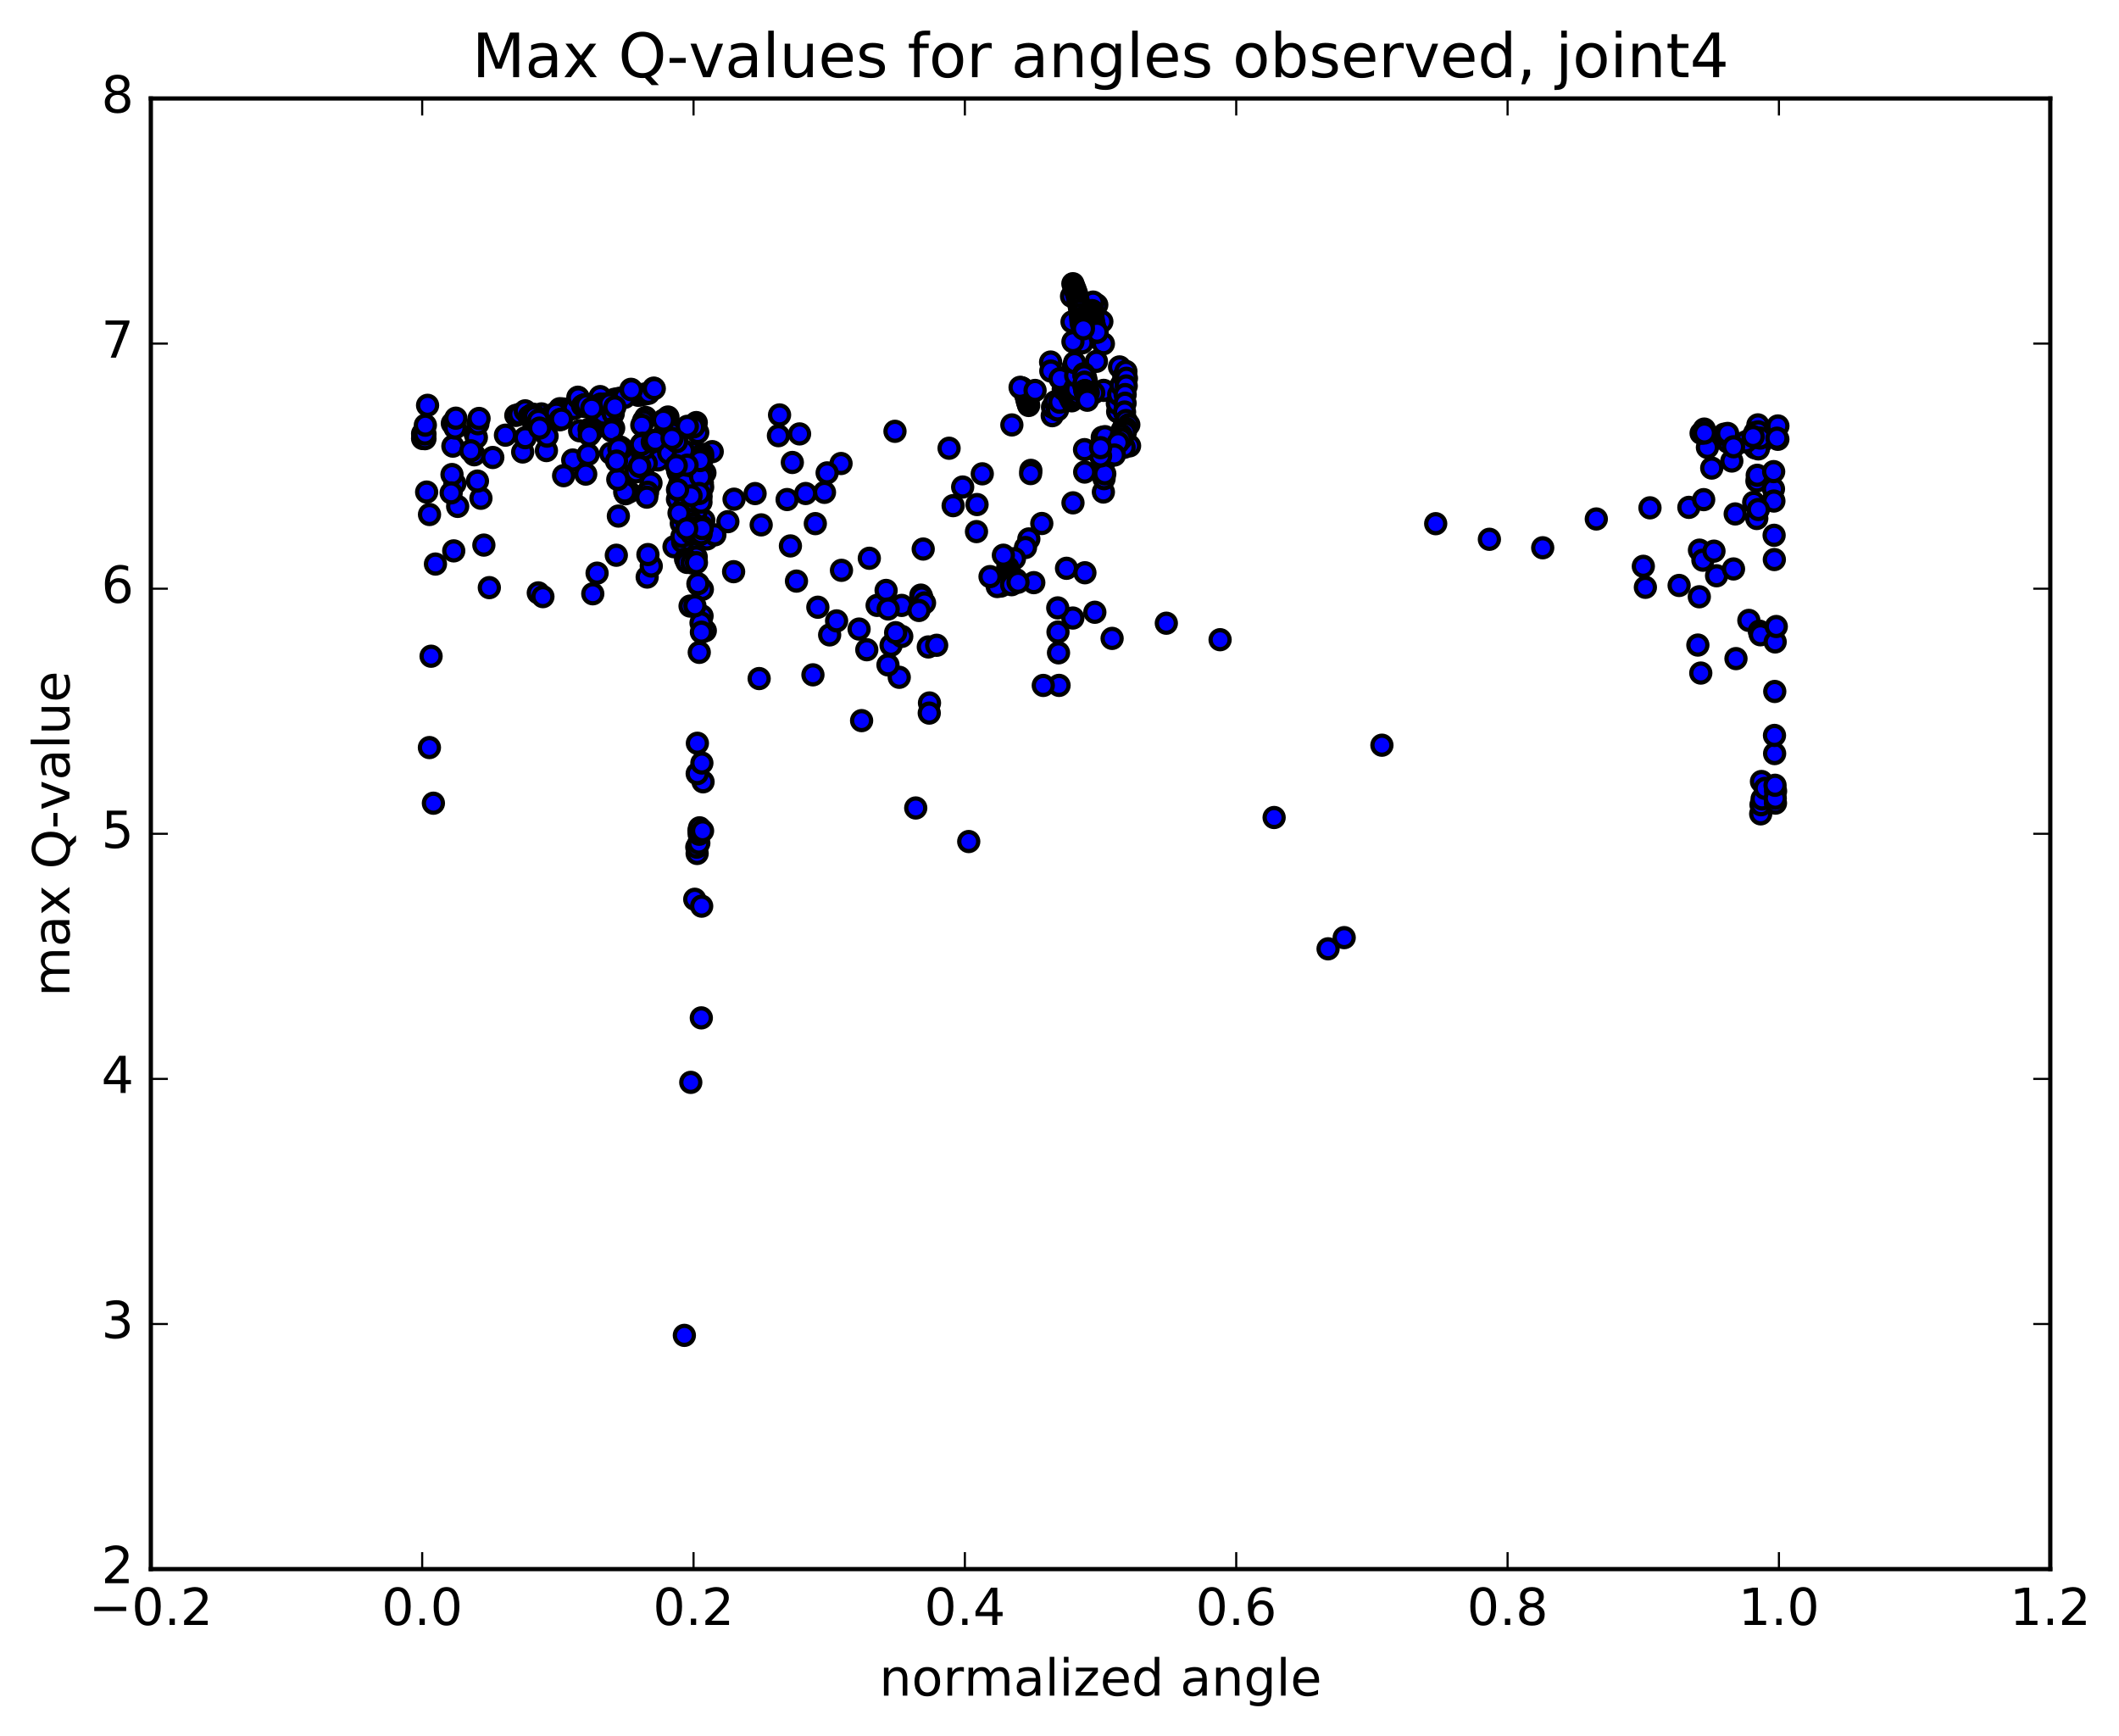 <?xml version="1.0" encoding="utf-8" standalone="no"?>
<!DOCTYPE svg PUBLIC "-//W3C//DTD SVG 1.1//EN"
  "http://www.w3.org/Graphics/SVG/1.1/DTD/svg11.dtd">
<!-- Created with matplotlib (http://matplotlib.org/) -->
<svg height="408pt" version="1.1" viewBox="0 0 498 408" width="498pt" xmlns="http://www.w3.org/2000/svg" xmlns:xlink="http://www.w3.org/1999/xlink">
 <defs>
  <style type="text/css">
*{stroke-linecap:butt;stroke-linejoin:round;stroke-miterlimit:100000;}
  </style>
 </defs>
 <g id="figure_1">
  <g id="patch_1">
   <path d="M 0 408.169 
L 498.591 408.169 
L 498.591 0 
L 0 0 
z
" style="fill:#ffffff;"/>
  </g>
  <g id="axes_1">
   <g id="patch_2">
    <path d="M 35.449 368.742 
L 481.849 368.742 
L 481.849 23.142 
L 35.449 23.142 
z
" style="fill:#ffffff;"/>
   </g>
   <g id="PathCollection_1">
    <defs>
     <path d="M 0 2.236 
C 0.593 2.236 1.162 2 1.581 1.581 
C 2 1.162 2.236 0.593 2.236 0 
C 2.236 -0.593 2 -1.162 1.581 -1.581 
C 1.162 -2 0.593 -2.236 0 -2.236 
C -0.593 -2.236 -1.162 -2 -1.581 -1.581 
C -2 -1.162 -2.236 -0.593 -2.236 0 
C -2.236 0.593 -2 1.162 -1.581 1.581 
C -1.162 2 -0.593 2.236 0 2.236 
z
" id="m274ae71901" style="stroke:#000000;"/>
    </defs>
    <g clip-path="url(#pc11c5a9b37)">
     <use style="fill:#0000ff;stroke:#000000;" x="187.912" xlink:href="#m274ae71901" y="101.969"/>
     <use style="fill:#0000ff;stroke:#000000;" x="258.649" xlink:href="#m274ae71901" y="106.628"/>
     <use style="fill:#0000ff;stroke:#000000;" x="258.688" xlink:href="#m274ae71901" y="105.904"/>
     <use style="fill:#0000ff;stroke:#000000;" x="258.723" xlink:href="#m274ae71901" y="105.706"/>
     <use style="fill:#0000ff;stroke:#000000;" x="258.788" xlink:href="#m274ae71901" y="106.333"/>
     <use style="fill:#0000ff;stroke:#000000;" x="258.814" xlink:href="#m274ae71901" y="106.428"/>
     <use style="fill:#0000ff;stroke:#000000;" x="258.925" xlink:href="#m274ae71901" y="105.562"/>
     <use style="fill:#0000ff;stroke:#000000;" x="259.049" xlink:href="#m274ae71901" y="102.772"/>
     <use style="fill:#0000ff;stroke:#000000;" x="259.177" xlink:href="#m274ae71901" y="105.586"/>
     <use style="fill:#0000ff;stroke:#000000;" x="259.388" xlink:href="#m274ae71901" y="104.842"/>
     <use style="fill:#0000ff;stroke:#000000;" x="259.114" xlink:href="#m274ae71901" y="106.202"/>
     <use style="fill:#0000ff;stroke:#000000;" x="259.057" xlink:href="#m274ae71901" y="107.731"/>
     <use style="fill:#0000ff;stroke:#000000;" x="259.192" xlink:href="#m274ae71901" y="106.789"/>
     <use style="fill:#0000ff;stroke:#000000;" x="259.436" xlink:href="#m274ae71901" y="105.276"/>
     <use style="fill:#0000ff;stroke:#000000;" x="259.365" xlink:href="#m274ae71901" y="108.92"/>
     <use style="fill:#0000ff;stroke:#000000;" x="259.312" xlink:href="#m274ae71901" y="115.625"/>
     <use style="fill:#0000ff;stroke:#000000;" x="259.258" xlink:href="#m274ae71901" y="111.004"/>
     <use style="fill:#0000ff;stroke:#000000;" x="259.47" xlink:href="#m274ae71901" y="112.486"/>
     <use style="fill:#0000ff;stroke:#000000;" x="259.642" xlink:href="#m274ae71901" y="111.348"/>
     <use style="fill:#0000ff;stroke:#000000;" x="259.702" xlink:href="#m274ae71901" y="102.615"/>
     <use style="fill:#0000ff;stroke:#000000;" x="259.382" xlink:href="#m274ae71901" y="91.737"/>
     <use style="fill:#0000ff;stroke:#000000;" x="259.316" xlink:href="#m274ae71901" y="80.784"/>
     <use style="fill:#0000ff;stroke:#000000;" x="258.953" xlink:href="#m274ae71901" y="75.578"/>
     <use style="fill:#0000ff;stroke:#000000;" x="257.757" xlink:href="#m274ae71901" y="71.63"/>
     <use style="fill:#0000ff;stroke:#000000;" x="256.898" xlink:href="#m274ae71901" y="70.994"/>
     <use style="fill:#0000ff;stroke:#000000;" x="256.647" xlink:href="#m274ae71901" y="72.989"/>
     <use style="fill:#0000ff;stroke:#000000;" x="256.763" xlink:href="#m274ae71901" y="73.149"/>
     <use style="fill:#0000ff;stroke:#000000;" x="256.836" xlink:href="#m274ae71901" y="74.007"/>
     <use style="fill:#0000ff;stroke:#000000;" x="256.897" xlink:href="#m274ae71901" y="74.801"/>
     <use style="fill:#0000ff;stroke:#000000;" x="256.969" xlink:href="#m274ae71901" y="75.555"/>
     <use style="fill:#0000ff;stroke:#000000;" x="257.061" xlink:href="#m274ae71901" y="76.012"/>
     <use style="fill:#0000ff;stroke:#000000;" x="257.151" xlink:href="#m274ae71901" y="76.39"/>
     <use style="fill:#0000ff;stroke:#000000;" x="257.241" xlink:href="#m274ae71901" y="77.028"/>
     <use style="fill:#0000ff;stroke:#000000;" x="257.345" xlink:href="#m274ae71901" y="77.321"/>
     <use style="fill:#0000ff;stroke:#000000;" x="257.448" xlink:href="#m274ae71901" y="77.614"/>
     <use style="fill:#0000ff;stroke:#000000;" x="257.539" xlink:href="#m274ae71901" y="77.934"/>
     <use style="fill:#0000ff;stroke:#000000;" x="257.649" xlink:href="#m274ae71901" y="78.052"/>
     <use style="fill:#0000ff;stroke:#000000;" x="257.84" xlink:href="#m274ae71901" y="78.069"/>
     <use style="fill:#0000ff;stroke:#000000;" x="254.313" xlink:href="#m274ae71901" y="80.567"/>
     <use style="fill:#0000ff;stroke:#000000;" x="246.912" xlink:href="#m274ae71901" y="85.079"/>
     <use style="fill:#0000ff;stroke:#000000;" x="246.957" xlink:href="#m274ae71901" y="87.193"/>
     <use style="fill:#0000ff;stroke:#000000;" x="247.293" xlink:href="#m274ae71901" y="97.687"/>
     <use style="fill:#0000ff;stroke:#000000;" x="247.367" xlink:href="#m274ae71901" y="95.688"/>
     <use style="fill:#0000ff;stroke:#000000;" x="247.95" xlink:href="#m274ae71901" y="94.423"/>
     <use style="fill:#0000ff;stroke:#000000;" x="248.541" xlink:href="#m274ae71901" y="96.337"/>
     <use style="fill:#0000ff;stroke:#000000;" x="249.034" xlink:href="#m274ae71901" y="94.517"/>
     <use style="fill:#0000ff;stroke:#000000;" x="249.884" xlink:href="#m274ae71901" y="91.449"/>
     <use style="fill:#0000ff;stroke:#000000;" x="250.94" xlink:href="#m274ae71901" y="88.593"/>
     <use style="fill:#0000ff;stroke:#000000;" x="252.157" xlink:href="#m274ae71901" y="86.379"/>
     <use style="fill:#0000ff;stroke:#000000;" x="252.735" xlink:href="#m274ae71901" y="86.704"/>
     <use style="fill:#0000ff;stroke:#000000;" x="253.267" xlink:href="#m274ae71901" y="86.964"/>
     <use style="fill:#0000ff;stroke:#000000;" x="253.067" xlink:href="#m274ae71901" y="87.448"/>
     <use style="fill:#0000ff;stroke:#000000;" x="257.68" xlink:href="#m274ae71901" y="84.91"/>
     <use style="fill:#0000ff;stroke:#000000;" x="263.113" xlink:href="#m274ae71901" y="86.228"/>
     <use style="fill:#0000ff;stroke:#000000;" x="255.126" xlink:href="#m274ae71901" y="88.748"/>
     <use style="fill:#0000ff;stroke:#000000;" x="255.293" xlink:href="#m274ae71901" y="89.572"/>
     <use style="fill:#0000ff;stroke:#000000;" x="257.05" xlink:href="#m274ae71901" y="92.335"/>
     <use style="fill:#0000ff;stroke:#000000;" x="262.672" xlink:href="#m274ae71901" y="96.754"/>
     <use style="fill:#0000ff;stroke:#000000;" x="262.594" xlink:href="#m274ae71901" y="94.812"/>
     <use style="fill:#0000ff;stroke:#000000;" x="262.91" xlink:href="#m274ae71901" y="92.717"/>
     <use style="fill:#0000ff;stroke:#000000;" x="263.495" xlink:href="#m274ae71901" y="90.516"/>
     <use style="fill:#0000ff;stroke:#000000;" x="264.111" xlink:href="#m274ae71901" y="88.452"/>
     <use style="fill:#0000ff;stroke:#000000;" x="264.605" xlink:href="#m274ae71901" y="87.275"/>
     <use style="fill:#0000ff;stroke:#000000;" x="264.727" xlink:href="#m274ae71901" y="88.894"/>
     <use style="fill:#0000ff;stroke:#000000;" x="264.684" xlink:href="#m274ae71901" y="90.692"/>
     <use style="fill:#0000ff;stroke:#000000;" x="264.427" xlink:href="#m274ae71901" y="92.723"/>
     <use style="fill:#0000ff;stroke:#000000;" x="264.412" xlink:href="#m274ae71901" y="94.757"/>
     <use style="fill:#0000ff;stroke:#000000;" x="264.285" xlink:href="#m274ae71901" y="96.827"/>
     <use style="fill:#0000ff;stroke:#000000;" x="264.516" xlink:href="#m274ae71901" y="99.08"/>
     <use style="fill:#0000ff;stroke:#000000;" x="265.468" xlink:href="#m274ae71901" y="104.774"/>
     <use style="fill:#0000ff;stroke:#000000;" x="264.185" xlink:href="#m274ae71901" y="105.118"/>
     <use style="fill:#0000ff;stroke:#000000;" x="263.767" xlink:href="#m274ae71901" y="101.043"/>
     <use style="fill:#0000ff;stroke:#000000;" x="264.294" xlink:href="#m274ae71901" y="99.599"/>
     <use style="fill:#0000ff;stroke:#000000;" x="264.661" xlink:href="#m274ae71901" y="98.822"/>
     <use style="fill:#0000ff;stroke:#000000;" x="265.289" xlink:href="#m274ae71901" y="99.804"/>
     <use style="fill:#0000ff;stroke:#000000;" x="264.594" xlink:href="#m274ae71901" y="100.631"/>
     <use style="fill:#0000ff;stroke:#000000;" x="264.49" xlink:href="#m274ae71901" y="101.022"/>
     <use style="fill:#0000ff;stroke:#000000;" x="264.472" xlink:href="#m274ae71901" y="101.581"/>
     <use style="fill:#0000ff;stroke:#000000;" x="263.532" xlink:href="#m274ae71901" y="102.282"/>
     <use style="fill:#0000ff;stroke:#000000;" x="263.512" xlink:href="#m274ae71901" y="103.157"/>
     <use style="fill:#0000ff;stroke:#000000;" x="262.784" xlink:href="#m274ae71901" y="104.034"/>
     <use style="fill:#0000ff;stroke:#000000;" x="261.9" xlink:href="#m274ae71901" y="106.93"/>
     <use style="fill:#0000ff;stroke:#000000;" x="252.168" xlink:href="#m274ae71901" y="118.168"/>
     <use style="fill:#0000ff;stroke:#000000;" x="244.838" xlink:href="#m274ae71901" y="123.022"/>
     <use style="fill:#0000ff;stroke:#000000;" x="241.794" xlink:href="#m274ae71901" y="126.65"/>
     <use style="fill:#0000ff;stroke:#000000;" x="241.01" xlink:href="#m274ae71901" y="128.665"/>
     <use style="fill:#0000ff;stroke:#000000;" x="238.414" xlink:href="#m274ae71901" y="131.281"/>
     <use style="fill:#0000ff;stroke:#000000;" x="236.839" xlink:href="#m274ae71901" y="133.337"/>
     <use style="fill:#0000ff;stroke:#000000;" x="237.139" xlink:href="#m274ae71901" y="134.475"/>
     <use style="fill:#0000ff;stroke:#000000;" x="237.223" xlink:href="#m274ae71901" y="135.054"/>
     <use style="fill:#0000ff;stroke:#000000;" x="237.312" xlink:href="#m274ae71901" y="135.74"/>
     <use style="fill:#0000ff;stroke:#000000;" x="237.788" xlink:href="#m274ae71901" y="135.773"/>
     <use style="fill:#0000ff;stroke:#000000;" x="238.852" xlink:href="#m274ae71901" y="136.229"/>
     <use style="fill:#0000ff;stroke:#000000;" x="237.874" xlink:href="#m274ae71901" y="136.067"/>
     <use style="fill:#0000ff;stroke:#000000;" x="237.44" xlink:href="#m274ae71901" y="135.978"/>
     <use style="fill:#0000ff;stroke:#000000;" x="237.87" xlink:href="#m274ae71901" y="136.053"/>
     <use style="fill:#0000ff;stroke:#000000;" x="238.438" xlink:href="#m274ae71901" y="136.37"/>
     <use style="fill:#0000ff;stroke:#000000;" x="237.161" xlink:href="#m274ae71901" y="136.661"/>
     <use style="fill:#0000ff;stroke:#000000;" x="236.208" xlink:href="#m274ae71901" y="136.874"/>
     <use style="fill:#0000ff;stroke:#000000;" x="236.068" xlink:href="#m274ae71901" y="136.723"/>
     <use style="fill:#0000ff;stroke:#000000;" x="236.146" xlink:href="#m274ae71901" y="137.192"/>
     <use style="fill:#0000ff;stroke:#000000;" x="235.211" xlink:href="#m274ae71901" y="137.726"/>
     <use style="fill:#0000ff;stroke:#000000;" x="234.366" xlink:href="#m274ae71901" y="137.835"/>
     <use style="fill:#0000ff;stroke:#000000;" x="237.743" xlink:href="#m274ae71901" y="137.405"/>
     <use style="fill:#0000ff;stroke:#000000;" x="250.651" xlink:href="#m274ae71901" y="133.55"/>
     <use style="fill:#0000ff;stroke:#000000;" x="254.973" xlink:href="#m274ae71901" y="134.599"/>
     <use style="fill:#0000ff;stroke:#000000;" x="242.957" xlink:href="#m274ae71901" y="136.923"/>
     <use style="fill:#0000ff;stroke:#000000;" x="239.251" xlink:href="#m274ae71901" y="136.834"/>
     <use style="fill:#0000ff;stroke:#000000;" x="252.137" xlink:href="#m274ae71901" y="145.238"/>
     <use style="fill:#0000ff;stroke:#000000;" x="257.305" xlink:href="#m274ae71901" y="143.881"/>
     <use style="fill:#0000ff;stroke:#000000;" x="248.648" xlink:href="#m274ae71901" y="148.532"/>
     <use style="fill:#0000ff;stroke:#000000;" x="248.768" xlink:href="#m274ae71901" y="153.416"/>
     <use style="fill:#0000ff;stroke:#000000;" x="248.896" xlink:href="#m274ae71901" y="161.067"/>
     <use style="fill:#0000ff;stroke:#000000;" x="245.187" xlink:href="#m274ae71901" y="161.078"/>
     <use style="fill:#0000ff;stroke:#000000;" x="232.674" xlink:href="#m274ae71901" y="135.502"/>
     <use style="fill:#0000ff;stroke:#000000;" x="224.002" xlink:href="#m274ae71901" y="118.832"/>
     <use style="fill:#0000ff;stroke:#000000;" x="226.243" xlink:href="#m274ae71901" y="114.45"/>
     <use style="fill:#0000ff;stroke:#000000;" x="230.851" xlink:href="#m274ae71901" y="111.348"/>
     <use style="fill:#0000ff;stroke:#000000;" x="237.804" xlink:href="#m274ae71901" y="99.859"/>
     <use style="fill:#0000ff;stroke:#000000;" x="241.751" xlink:href="#m274ae71901" y="95.285"/>
     <use style="fill:#0000ff;stroke:#000000;" x="241.618" xlink:href="#m274ae71901" y="94.838"/>
     <use style="fill:#0000ff;stroke:#000000;" x="241.477" xlink:href="#m274ae71901" y="94.387"/>
     <use style="fill:#0000ff;stroke:#000000;" x="241.319" xlink:href="#m274ae71901" y="93.799"/>
     <use style="fill:#0000ff;stroke:#000000;" x="241.148" xlink:href="#m274ae71901" y="93.093"/>
     <use style="fill:#0000ff;stroke:#000000;" x="240.954" xlink:href="#m274ae71901" y="92.516"/>
     <use style="fill:#0000ff;stroke:#000000;" x="240.799" xlink:href="#m274ae71901" y="92.071"/>
     <use style="fill:#0000ff;stroke:#000000;" x="240.674" xlink:href="#m274ae71901" y="91.847"/>
     <use style="fill:#0000ff;stroke:#000000;" x="240.543" xlink:href="#m274ae71901" y="91.632"/>
     <use style="fill:#0000ff;stroke:#000000;" x="240.409" xlink:href="#m274ae71901" y="91.482"/>
     <use style="fill:#0000ff;stroke:#000000;" x="240.276" xlink:href="#m274ae71901" y="91.276"/>
     <use style="fill:#0000ff;stroke:#000000;" x="240.143" xlink:href="#m274ae71901" y="91.156"/>
     <use style="fill:#0000ff;stroke:#000000;" x="240.009" xlink:href="#m274ae71901" y="91.242"/>
     <use style="fill:#0000ff;stroke:#000000;" x="239.873" xlink:href="#m274ae71901" y="91.119"/>
     <use style="fill:#0000ff;stroke:#000000;" x="239.738" xlink:href="#m274ae71901" y="91.026"/>
     <use style="fill:#0000ff;stroke:#000000;" x="243.258" xlink:href="#m274ae71901" y="91.755"/>
     <use style="fill:#0000ff;stroke:#000000;" x="251.882" xlink:href="#m274ae71901" y="94.194"/>
     <use style="fill:#0000ff;stroke:#000000;" x="251.617" xlink:href="#m274ae71901" y="93.696"/>
     <use style="fill:#0000ff;stroke:#000000;" x="251.338" xlink:href="#m274ae71901" y="93.09"/>
     <use style="fill:#0000ff;stroke:#000000;" x="251.093" xlink:href="#m274ae71901" y="92.634"/>
     <use style="fill:#0000ff;stroke:#000000;" x="250.908" xlink:href="#m274ae71901" y="92.187"/>
     <use style="fill:#0000ff;stroke:#000000;" x="250.729" xlink:href="#m274ae71901" y="91.746"/>
     <use style="fill:#0000ff;stroke:#000000;" x="250.552" xlink:href="#m274ae71901" y="91.3"/>
     <use style="fill:#0000ff;stroke:#000000;" x="250.369" xlink:href="#m274ae71901" y="90.88"/>
     <use style="fill:#0000ff;stroke:#000000;" x="250.183" xlink:href="#m274ae71901" y="90.437"/>
     <use style="fill:#0000ff;stroke:#000000;" x="249.996" xlink:href="#m274ae71901" y="90.022"/>
     <use style="fill:#0000ff;stroke:#000000;" x="249.815" xlink:href="#m274ae71901" y="89.688"/>
     <use style="fill:#0000ff;stroke:#000000;" x="249.636" xlink:href="#m274ae71901" y="89.447"/>
     <use style="fill:#0000ff;stroke:#000000;" x="249.464" xlink:href="#m274ae71901" y="89.208"/>
     <use style="fill:#0000ff;stroke:#000000;" x="249.297" xlink:href="#m274ae71901" y="89.007"/>
     <use style="fill:#0000ff;stroke:#000000;" x="249.137" xlink:href="#m274ae71901" y="88.971"/>
     <use style="fill:#0000ff;stroke:#000000;" x="252.601" xlink:href="#m274ae71901" y="91.294"/>
     <use style="fill:#0000ff;stroke:#000000;" x="255.778" xlink:href="#m274ae71901" y="92.243"/>
     <use style="fill:#0000ff;stroke:#000000;" x="255.4" xlink:href="#m274ae71901" y="91.876"/>
     <use style="fill:#0000ff;stroke:#000000;" x="255.156" xlink:href="#m274ae71901" y="91.525"/>
     <use style="fill:#0000ff;stroke:#000000;" x="254.907" xlink:href="#m274ae71901" y="91.179"/>
     <use style="fill:#0000ff;stroke:#000000;" x="254.656" xlink:href="#m274ae71901" y="90.86"/>
     <use style="fill:#0000ff;stroke:#000000;" x="254.405" xlink:href="#m274ae71901" y="90.55"/>
     <use style="fill:#0000ff;stroke:#000000;" x="254.155" xlink:href="#m274ae71901" y="90.249"/>
     <use style="fill:#0000ff;stroke:#000000;" x="253.907" xlink:href="#m274ae71901" y="89.948"/>
     <use style="fill:#0000ff;stroke:#000000;" x="253.66" xlink:href="#m274ae71901" y="89.895"/>
     <use style="fill:#0000ff;stroke:#000000;" x="253.486" xlink:href="#m274ae71901" y="90.183"/>
     <use style="fill:#0000ff;stroke:#000000;" x="253.388" xlink:href="#m274ae71901" y="93.113"/>
     <use style="fill:#0000ff;stroke:#000000;" x="253.266" xlink:href="#m274ae71901" y="92.696"/>
     <use style="fill:#0000ff;stroke:#000000;" x="253.068" xlink:href="#m274ae71901" y="91.469"/>
     <use style="fill:#0000ff;stroke:#000000;" x="252.801" xlink:href="#m274ae71901" y="88.272"/>
     <use style="fill:#0000ff;stroke:#000000;" x="252.543" xlink:href="#m274ae71901" y="85.215"/>
     <use style="fill:#0000ff;stroke:#000000;" x="252.161" xlink:href="#m274ae71901" y="80.296"/>
     <use style="fill:#0000ff;stroke:#000000;" x="251.945" xlink:href="#m274ae71901" y="75.645"/>
     <use style="fill:#0000ff;stroke:#000000;" x="251.834" xlink:href="#m274ae71901" y="69.618"/>
     <use style="fill:#0000ff;stroke:#000000;" x="252.144" xlink:href="#m274ae71901" y="66.674"/>
     <use style="fill:#0000ff;stroke:#000000;" x="252.412" xlink:href="#m274ae71901" y="67.394"/>
     <use style="fill:#0000ff;stroke:#000000;" x="252.709" xlink:href="#m274ae71901" y="68.136"/>
     <use style="fill:#0000ff;stroke:#000000;" x="252.97" xlink:href="#m274ae71901" y="68.889"/>
     <use style="fill:#0000ff;stroke:#000000;" x="253.182" xlink:href="#m274ae71901" y="69.672"/>
     <use style="fill:#0000ff;stroke:#000000;" x="253.342" xlink:href="#m274ae71901" y="70.487"/>
     <use style="fill:#0000ff;stroke:#000000;" x="253.505" xlink:href="#m274ae71901" y="71.276"/>
     <use style="fill:#0000ff;stroke:#000000;" x="253.648" xlink:href="#m274ae71901" y="72.062"/>
     <use style="fill:#0000ff;stroke:#000000;" x="253.788" xlink:href="#m274ae71901" y="72.948"/>
     <use style="fill:#0000ff;stroke:#000000;" x="253.897" xlink:href="#m274ae71901" y="73.879"/>
     <use style="fill:#0000ff;stroke:#000000;" x="253.982" xlink:href="#m274ae71901" y="74.802"/>
     <use style="fill:#0000ff;stroke:#000000;" x="254.068" xlink:href="#m274ae71901" y="75.645"/>
     <use style="fill:#0000ff;stroke:#000000;" x="254.174" xlink:href="#m274ae71901" y="76.221"/>
     <use style="fill:#0000ff;stroke:#000000;" x="254.267" xlink:href="#m274ae71901" y="75.987"/>
     <use style="fill:#0000ff;stroke:#000000;" x="254.374" xlink:href="#m274ae71901" y="75.453"/>
     <use style="fill:#0000ff;stroke:#000000;" x="254.47" xlink:href="#m274ae71901" y="76.051"/>
     <use style="fill:#0000ff;stroke:#000000;" x="254.554" xlink:href="#m274ae71901" y="76.639"/>
     <use style="fill:#0000ff;stroke:#000000;" x="254.617" xlink:href="#m274ae71901" y="77.276"/>
     <use style="fill:#0000ff;stroke:#000000;" x="254.675" xlink:href="#m274ae71901" y="90.484"/>
     <use style="fill:#0000ff;stroke:#000000;" x="254.715" xlink:href="#m274ae71901" y="87.837"/>
     <use style="fill:#0000ff;stroke:#000000;" x="254.749" xlink:href="#m274ae71901" y="88.043"/>
     <use style="fill:#0000ff;stroke:#000000;" x="254.773" xlink:href="#m274ae71901" y="88.302"/>
     <use style="fill:#0000ff;stroke:#000000;" x="254.86" xlink:href="#m274ae71901" y="89.813"/>
     <use style="fill:#0000ff;stroke:#000000;" x="254.943" xlink:href="#m274ae71901" y="91.796"/>
     <use style="fill:#0000ff;stroke:#000000;" x="255.025" xlink:href="#m274ae71901" y="91.818"/>
     <use style="fill:#0000ff;stroke:#000000;" x="255.128" xlink:href="#m274ae71901" y="92.086"/>
     <use style="fill:#0000ff;stroke:#000000;" x="255.201" xlink:href="#m274ae71901" y="92.283"/>
     <use style="fill:#0000ff;stroke:#000000;" x="255.28" xlink:href="#m274ae71901" y="92.491"/>
     <use style="fill:#0000ff;stroke:#000000;" x="255.328" xlink:href="#m274ae71901" y="92.842"/>
     <use style="fill:#0000ff;stroke:#000000;" x="255.402" xlink:href="#m274ae71901" y="93.332"/>
     <use style="fill:#0000ff;stroke:#000000;" x="255.482" xlink:href="#m274ae71901" y="93.822"/>
     <use style="fill:#0000ff;stroke:#000000;" x="255.543" xlink:href="#m274ae71901" y="94.058"/>
     <use style="fill:#0000ff;stroke:#000000;" x="258.649" xlink:href="#m274ae71901" y="107.159"/>
     <use style="fill:#0000ff;stroke:#000000;" x="254.884" xlink:href="#m274ae71901" y="105.664"/>
     <use style="fill:#0000ff;stroke:#000000;" x="242.269" xlink:href="#m274ae71901" y="110.535"/>
     <use style="fill:#0000ff;stroke:#000000;" x="229.62" xlink:href="#m274ae71901" y="118.571"/>
     <use style="fill:#0000ff;stroke:#000000;" x="216.969" xlink:href="#m274ae71901" y="129.027"/>
     <use style="fill:#0000ff;stroke:#000000;" x="204.305" xlink:href="#m274ae71901" y="131.194"/>
     <use style="fill:#0000ff;stroke:#000000;" x="191.614" xlink:href="#m274ae71901" y="123.052"/>
     <use style="fill:#0000ff;stroke:#000000;" x="178.892" xlink:href="#m274ae71901" y="123.347"/>
     <use style="fill:#0000ff;stroke:#000000;" x="166.142" xlink:href="#m274ae71901" y="126.652"/>
     <use style="fill:#0000ff;stroke:#000000;" x="152.098" xlink:href="#m274ae71901" y="135.611"/>
     <use style="fill:#0000ff;stroke:#000000;" x="139.314" xlink:href="#m274ae71901" y="139.541"/>
     <use style="fill:#0000ff;stroke:#000000;" x="126.509" xlink:href="#m274ae71901" y="139.327"/>
     <use style="fill:#0000ff;stroke:#000000;" x="113.716" xlink:href="#m274ae71901" y="128.098"/>
     <use style="fill:#0000ff;stroke:#000000;" x="100.942" xlink:href="#m274ae71901" y="120.911"/>
     <use style="fill:#0000ff;stroke:#000000;" x="407.008" xlink:href="#m274ae71901" y="108.339"/>
     <use style="fill:#0000ff;stroke:#000000;" x="401.272" xlink:href="#m274ae71901" y="105.147"/>
     <use style="fill:#0000ff;stroke:#000000;" x="413.838" xlink:href="#m274ae71901" y="104.084"/>
     <use style="fill:#0000ff;stroke:#000000;" x="107.559" xlink:href="#m274ae71901" y="119.001"/>
     <use style="fill:#0000ff;stroke:#000000;" x="113.03" xlink:href="#m274ae71901" y="117.094"/>
     <use style="fill:#0000ff;stroke:#000000;" x="100.269" xlink:href="#m274ae71901" y="115.638"/>
     <use style="fill:#0000ff;stroke:#000000;" x="406.081" xlink:href="#m274ae71901" y="103.885"/>
     <use style="fill:#0000ff;stroke:#000000;" x="400.529" xlink:href="#m274ae71901" y="100.835"/>
     <use style="fill:#0000ff;stroke:#000000;" x="413.135" xlink:href="#m274ae71901" y="99.845"/>
     <use style="fill:#0000ff;stroke:#000000;" x="106.903" xlink:href="#m274ae71901" y="113.676"/>
     <use style="fill:#0000ff;stroke:#000000;" x="112.208" xlink:href="#m274ae71901" y="113.055"/>
     <use style="fill:#0000ff;stroke:#000000;" x="417.834" xlink:href="#m274ae71901" y="100.099"/>
     <use style="fill:#0000ff;stroke:#000000;" x="412.427" xlink:href="#m274ae71901" y="101.666"/>
     <use style="fill:#0000ff;stroke:#000000;" x="106.228" xlink:href="#m274ae71901" y="111.517"/>
     <use style="fill:#0000ff;stroke:#000000;" x="111.454" xlink:href="#m274ae71901" y="106.872"/>
     <use style="fill:#0000ff;stroke:#000000;" x="99.322" xlink:href="#m274ae71901" y="101.924"/>
     <use style="fill:#0000ff;stroke:#000000;" x="405.174" xlink:href="#m274ae71901" y="102.038"/>
     <use style="fill:#0000ff;stroke:#000000;" x="399.788" xlink:href="#m274ae71901" y="101.811"/>
     <use style="fill:#0000ff;stroke:#000000;" x="412.469" xlink:href="#m274ae71901" y="105.249"/>
     <use style="fill:#0000ff;stroke:#000000;" x="106.308" xlink:href="#m274ae71901" y="99.502"/>
     <use style="fill:#0000ff;stroke:#000000;" x="111.652" xlink:href="#m274ae71901" y="101.858"/>
     <use style="fill:#0000ff;stroke:#000000;" x="417.826" xlink:href="#m274ae71901" y="103.239"/>
     <use style="fill:#0000ff;stroke:#000000;" x="412.558" xlink:href="#m274ae71901" y="102.319"/>
     <use style="fill:#0000ff;stroke:#000000;" x="106.434" xlink:href="#m274ae71901" y="104.84"/>
     <use style="fill:#0000ff;stroke:#000000;" x="111.953" xlink:href="#m274ae71901" y="102.798"/>
     <use style="fill:#0000ff;stroke:#000000;" x="99.318" xlink:href="#m274ae71901" y="103.048"/>
     <use style="fill:#0000ff;stroke:#000000;" x="412.907" xlink:href="#m274ae71901" y="113.032"/>
     <use style="fill:#0000ff;stroke:#000000;" x="99.394" xlink:href="#m274ae71901" y="102.32"/>
     <use style="fill:#0000ff;stroke:#000000;" x="412.98" xlink:href="#m274ae71901" y="111.691"/>
     <use style="fill:#0000ff;stroke:#000000;" x="99.461" xlink:href="#m274ae71901" y="102.057"/>
     <use style="fill:#0000ff;stroke:#000000;" x="413.078" xlink:href="#m274ae71901" y="101.85"/>
     <use style="fill:#0000ff;stroke:#000000;" x="106.953" xlink:href="#m274ae71901" y="100.583"/>
     <use style="fill:#0000ff;stroke:#000000;" x="112.309" xlink:href="#m274ae71901" y="99.582"/>
     <use style="fill:#0000ff;stroke:#000000;" x="99.636" xlink:href="#m274ae71901" y="102.948"/>
     <use style="fill:#0000ff;stroke:#000000;" x="413.248" xlink:href="#m274ae71901" y="105.492"/>
     <use style="fill:#0000ff;stroke:#000000;" x="99.87" xlink:href="#m274ae71901" y="103.089"/>
     <use style="fill:#0000ff;stroke:#000000;" x="413.471" xlink:href="#m274ae71901" y="102.801"/>
     <use style="fill:#0000ff;stroke:#000000;" x="99.875" xlink:href="#m274ae71901" y="101.988"/>
     <use style="fill:#0000ff;stroke:#000000;" x="406.024" xlink:href="#m274ae71901" y="101.861"/>
     <use style="fill:#0000ff;stroke:#000000;" x="400.576" xlink:href="#m274ae71901" y="101.758"/>
     <use style="fill:#0000ff;stroke:#000000;" x="413.265" xlink:href="#m274ae71901" y="101.486"/>
     <use style="fill:#0000ff;stroke:#000000;" x="107.133" xlink:href="#m274ae71901" y="98.273"/>
     <use style="fill:#0000ff;stroke:#000000;" x="112.586" xlink:href="#m274ae71901" y="98.336"/>
     <use style="fill:#0000ff;stroke:#000000;" x="99.962" xlink:href="#m274ae71901" y="99.914"/>
     <use style="fill:#0000ff;stroke:#000000;" x="413.692" xlink:href="#m274ae71901" y="102.94"/>
     <use style="fill:#0000ff;stroke:#000000;" x="100.485" xlink:href="#m274ae71901" y="95.251"/>
     <use style="fill:#0000ff;stroke:#000000;" x="411.689" xlink:href="#m274ae71901" y="102.937"/>
     <use style="fill:#0000ff;stroke:#000000;" x="410.234" xlink:href="#m274ae71901" y="103.859"/>
     <use style="fill:#0000ff;stroke:#000000;" x="412.016" xlink:href="#m274ae71901" y="102.592"/>
     <use style="fill:#0000ff;stroke:#000000;" x="417.627" xlink:href="#m274ae71901" y="102.968"/>
     <use style="fill:#0000ff;stroke:#000000;" x="407.421" xlink:href="#m274ae71901" y="104.995"/>
     <use style="fill:#0000ff;stroke:#000000;" x="402.285" xlink:href="#m274ae71901" y="109.995"/>
     <use style="fill:#0000ff;stroke:#000000;" x="396.915" xlink:href="#m274ae71901" y="119.23"/>
     <use style="fill:#0000ff;stroke:#000000;" x="386.209" xlink:href="#m274ae71901" y="133.083"/>
     <use style="fill:#0000ff;stroke:#000000;" x="386.692" xlink:href="#m274ae71901" y="138.016"/>
     <use style="fill:#0000ff;stroke:#000000;" x="399.405" xlink:href="#m274ae71901" y="129.283"/>
     <use style="fill:#0000ff;stroke:#000000;" x="412.144" xlink:href="#m274ae71901" y="118.056"/>
     <use style="fill:#0000ff;stroke:#000000;" x="106.031" xlink:href="#m274ae71901" y="115.825"/>
     <use style="fill:#0000ff;stroke:#000000;" x="118.789" xlink:href="#m274ae71901" y="102.266"/>
     <use style="fill:#0000ff;stroke:#000000;" x="131.566" xlink:href="#m274ae71901" y="96.046"/>
     <use style="fill:#0000ff;stroke:#000000;" x="144.349" xlink:href="#m274ae71901" y="93.851"/>
     <use style="fill:#0000ff;stroke:#000000;" x="150.003" xlink:href="#m274ae71901" y="92.894"/>
     <use style="fill:#0000ff;stroke:#000000;" x="137.426" xlink:href="#m274ae71901" y="95.524"/>
     <use style="fill:#0000ff;stroke:#000000;" x="132.326" xlink:href="#m274ae71901" y="96.105"/>
     <use style="fill:#0000ff;stroke:#000000;" x="145.109" xlink:href="#m274ae71901" y="93.707"/>
     <use style="fill:#0000ff;stroke:#000000;" x="150.742" xlink:href="#m274ae71901" y="92.752"/>
     <use style="fill:#0000ff;stroke:#000000;" x="138.165" xlink:href="#m274ae71901" y="95.438"/>
     <use style="fill:#0000ff;stroke:#000000;" x="133.065" xlink:href="#m274ae71901" y="96.158"/>
     <use style="fill:#0000ff;stroke:#000000;" x="145.848" xlink:href="#m274ae71901" y="93.565"/>
     <use style="fill:#0000ff;stroke:#000000;" x="151.497" xlink:href="#m274ae71901" y="92.608"/>
     <use style="fill:#0000ff;stroke:#000000;" x="138.919" xlink:href="#m274ae71901" y="95.337"/>
     <use style="fill:#0000ff;stroke:#000000;" x="126.341" xlink:href="#m274ae71901" y="97.552"/>
     <use style="fill:#0000ff;stroke:#000000;" x="121.228" xlink:href="#m274ae71901" y="97.625"/>
     <use style="fill:#0000ff;stroke:#000000;" x="134.01" xlink:href="#m274ae71901" y="96.146"/>
     <use style="fill:#0000ff;stroke:#000000;" x="146.791" xlink:href="#m274ae71901" y="93.384"/>
     <use style="fill:#0000ff;stroke:#000000;" x="152.423" xlink:href="#m274ae71901" y="92.43"/>
     <use style="fill:#0000ff;stroke:#000000;" x="139.839" xlink:href="#m274ae71901" y="95.168"/>
     <use style="fill:#0000ff;stroke:#000000;" x="127.256" xlink:href="#m274ae71901" y="97.265"/>
     <use style="fill:#0000ff;stroke:#000000;" x="122.143" xlink:href="#m274ae71901" y="97.349"/>
     <use style="fill:#0000ff;stroke:#000000;" x="134.923" xlink:href="#m274ae71901" y="95.984"/>
     <use style="fill:#0000ff;stroke:#000000;" x="140.583" xlink:href="#m274ae71901" y="95.028"/>
     <use style="fill:#0000ff;stroke:#000000;" x="127.995" xlink:href="#m274ae71901" y="100.261"/>
     <use style="fill:#0000ff;stroke:#000000;" x="122.839" xlink:href="#m274ae71901" y="106.216"/>
     <use style="fill:#0000ff;stroke:#000000;" x="128.42" xlink:href="#m274ae71901" y="105.886"/>
     <use style="fill:#0000ff;stroke:#000000;" x="115.816" xlink:href="#m274ae71901" y="107.509"/>
     <use style="fill:#0000ff;stroke:#000000;" x="110.65" xlink:href="#m274ae71901" y="105.934"/>
     <use style="fill:#0000ff;stroke:#000000;" x="123.423" xlink:href="#m274ae71901" y="96.549"/>
     <use style="fill:#0000ff;stroke:#000000;" x="135.813" xlink:href="#m274ae71901" y="93.347"/>
     <use style="fill:#0000ff;stroke:#000000;" x="148.276" xlink:href="#m274ae71901" y="91.49"/>
     <use style="fill:#0000ff;stroke:#000000;" x="153.639" xlink:href="#m274ae71901" y="91.212"/>
     <use style="fill:#0000ff;stroke:#000000;" x="141.043" xlink:href="#m274ae71901" y="93.201"/>
     <use style="fill:#0000ff;stroke:#000000;" x="135.918" xlink:href="#m274ae71901" y="93.484"/>
     <use style="fill:#0000ff;stroke:#000000;" x="148.402" xlink:href="#m274ae71901" y="91.606"/>
     <use style="fill:#0000ff;stroke:#000000;" x="153.767" xlink:href="#m274ae71901" y="91.318"/>
     <use style="fill:#0000ff;stroke:#000000;" x="141.16" xlink:href="#m274ae71901" y="94.962"/>
     <use style="fill:#0000ff;stroke:#000000;" x="128.569" xlink:href="#m274ae71901" y="102.493"/>
     <use style="fill:#0000ff;stroke:#000000;" x="123.437" xlink:href="#m274ae71901" y="102.861"/>
     <use style="fill:#0000ff;stroke:#000000;" x="136.219" xlink:href="#m274ae71901" y="101.231"/>
     <use style="fill:#0000ff;stroke:#000000;" x="141.912" xlink:href="#m274ae71901" y="97.314"/>
     <use style="fill:#0000ff;stroke:#000000;" x="129.386" xlink:href="#m274ae71901" y="97.794"/>
     <use style="fill:#0000ff;stroke:#000000;" x="124.346" xlink:href="#m274ae71901" y="97.887"/>
     <use style="fill:#0000ff;stroke:#000000;" x="136.903" xlink:href="#m274ae71901" y="95.337"/>
     <use style="fill:#0000ff;stroke:#000000;" x="142.326" xlink:href="#m274ae71901" y="95.042"/>
     <use style="fill:#0000ff;stroke:#000000;" x="129.854" xlink:href="#m274ae71901" y="97.548"/>
     <use style="fill:#0000ff;stroke:#000000;" x="124.796" xlink:href="#m274ae71901" y="97.667"/>
     <use style="fill:#0000ff;stroke:#000000;" x="137.321" xlink:href="#m274ae71901" y="95.165"/>
     <use style="fill:#0000ff;stroke:#000000;" x="142.726" xlink:href="#m274ae71901" y="94.874"/>
     <use style="fill:#0000ff;stroke:#000000;" x="130.154" xlink:href="#m274ae71901" y="97.395"/>
     <use style="fill:#0000ff;stroke:#000000;" x="124.993" xlink:href="#m274ae71901" y="97.549"/>
     <use style="fill:#0000ff;stroke:#000000;" x="137.378" xlink:href="#m274ae71901" y="95.132"/>
     <use style="fill:#0000ff;stroke:#000000;" x="142.827" xlink:href="#m274ae71901" y="94.898"/>
     <use style="fill:#0000ff;stroke:#000000;" x="130.238" xlink:href="#m274ae71901" y="97.284"/>
     <use style="fill:#0000ff;stroke:#000000;" x="125.078" xlink:href="#m274ae71901" y="97.418"/>
     <use style="fill:#0000ff;stroke:#000000;" x="137.586" xlink:href="#m274ae71901" y="95.146"/>
     <use style="fill:#0000ff;stroke:#000000;" x="143.039" xlink:href="#m274ae71901" y="94.892"/>
     <use style="fill:#0000ff;stroke:#000000;" x="130.454" xlink:href="#m274ae71901" y="97.186"/>
     <use style="fill:#0000ff;stroke:#000000;" x="125.33" xlink:href="#m274ae71901" y="97.344"/>
     <use style="fill:#0000ff;stroke:#000000;" x="137.835" xlink:href="#m274ae71901" y="95.124"/>
     <use style="fill:#0000ff;stroke:#000000;" x="143.314" xlink:href="#m274ae71901" y="94.869"/>
     <use style="fill:#0000ff;stroke:#000000;" x="130.741" xlink:href="#m274ae71901" y="97.091"/>
     <use style="fill:#0000ff;stroke:#000000;" x="125.646" xlink:href="#m274ae71901" y="97.904"/>
     <use style="fill:#0000ff;stroke:#000000;" x="138.436" xlink:href="#m274ae71901" y="100.837"/>
     <use style="fill:#0000ff;stroke:#000000;" x="144.121" xlink:href="#m274ae71901" y="97.219"/>
     <use style="fill:#0000ff;stroke:#000000;" x="131.604" xlink:href="#m274ae71901" y="98.647"/>
     <use style="fill:#0000ff;stroke:#000000;" x="126.545" xlink:href="#m274ae71901" y="98.778"/>
     <use style="fill:#0000ff;stroke:#000000;" x="139.073" xlink:href="#m274ae71901" y="95.93"/>
     <use style="fill:#0000ff;stroke:#000000;" x="144.508" xlink:href="#m274ae71901" y="95.629"/>
     <use style="fill:#0000ff;stroke:#000000;" x="131.95" xlink:href="#m274ae71901" y="98.487"/>
     <use style="fill:#0000ff;stroke:#000000;" x="126.817" xlink:href="#m274ae71901" y="100.597"/>
     <use style="fill:#0000ff;stroke:#000000;" x="139.331" xlink:href="#m274ae71901" y="100.936"/>
     <use style="fill:#0000ff;stroke:#000000;" x="151.748" xlink:href="#m274ae71901" y="98.102"/>
     <use style="fill:#0000ff;stroke:#000000;" x="156.98" xlink:href="#m274ae71901" y="97.999"/>
     <use style="fill:#0000ff;stroke:#000000;" x="144.22" xlink:href="#m274ae71901" y="100.609"/>
     <use style="fill:#0000ff;stroke:#000000;" x="138.91" xlink:href="#m274ae71901" y="101.594"/>
     <use style="fill:#0000ff;stroke:#000000;" x="151.242" xlink:href="#m274ae71901" y="98.902"/>
     <use style="fill:#0000ff;stroke:#000000;" x="156.434" xlink:href="#m274ae71901" y="98.588"/>
     <use style="fill:#0000ff;stroke:#000000;" x="143.743" xlink:href="#m274ae71901" y="101.231"/>
     <use style="fill:#0000ff;stroke:#000000;" x="138.51" xlink:href="#m274ae71901" y="102.221"/>
     <use style="fill:#0000ff;stroke:#000000;" x="150.836" xlink:href="#m274ae71901" y="99.919"/>
     <use style="fill:#0000ff;stroke:#000000;" x="156.213" xlink:href="#m274ae71901" y="101.579"/>
     <use style="fill:#0000ff;stroke:#000000;" x="143.508" xlink:href="#m274ae71901" y="106.507"/>
     <use style="fill:#0000ff;stroke:#000000;" x="134.603" xlink:href="#m274ae71901" y="108.106"/>
     <use style="fill:#0000ff;stroke:#000000;" x="138.215" xlink:href="#m274ae71901" y="106.796"/>
     <use style="fill:#0000ff;stroke:#000000;" x="150.551" xlink:href="#m274ae71901" y="105.47"/>
     <use style="fill:#0000ff;stroke:#000000;" x="162.888" xlink:href="#m274ae71901" y="106.378"/>
     <use style="fill:#0000ff;stroke:#000000;" x="167.386" xlink:href="#m274ae71901" y="106.137"/>
     <use style="fill:#0000ff;stroke:#000000;" x="154.692" xlink:href="#m274ae71901" y="108.088"/>
     <use style="fill:#0000ff;stroke:#000000;" x="149.478" xlink:href="#m274ae71901" y="110.881"/>
     <use style="fill:#0000ff;stroke:#000000;" x="161.798" xlink:href="#m274ae71901" y="111.82"/>
     <use style="fill:#0000ff;stroke:#000000;" x="165.666" xlink:href="#m274ae71901" y="111.122"/>
     <use style="fill:#0000ff;stroke:#000000;" x="152.995" xlink:href="#m274ae71901" y="113.521"/>
     <use style="fill:#0000ff;stroke:#000000;" x="147.807" xlink:href="#m274ae71901" y="115.616"/>
     <use style="fill:#0000ff;stroke:#000000;" x="160.166" xlink:href="#m274ae71901" y="115.888"/>
     <use style="fill:#0000ff;stroke:#000000;" x="172.515" xlink:href="#m274ae71901" y="117.31"/>
     <use style="fill:#0000ff;stroke:#000000;" x="177.458" xlink:href="#m274ae71901" y="115.99"/>
     <use style="fill:#0000ff;stroke:#000000;" x="164.783" xlink:href="#m274ae71901" y="111.559"/>
     <use style="fill:#0000ff;stroke:#000000;" x="152.19" xlink:href="#m274ae71901" y="115.685"/>
     <use style="fill:#0000ff;stroke:#000000;" x="147.007" xlink:href="#m274ae71901" y="116.036"/>
     <use style="fill:#0000ff;stroke:#000000;" x="159.44" xlink:href="#m274ae71901" y="111.085"/>
     <use style="fill:#0000ff;stroke:#000000;" x="164.641" xlink:href="#m274ae71901" y="110.863"/>
     <use style="fill:#0000ff;stroke:#000000;" x="152.005" xlink:href="#m274ae71901" y="116.828"/>
     <use style="fill:#0000ff;stroke:#000000;" x="146.816" xlink:href="#m274ae71901" y="115.627"/>
     <use style="fill:#0000ff;stroke:#000000;" x="159.267" xlink:href="#m274ae71901" y="110.611"/>
     <use style="fill:#0000ff;stroke:#000000;" x="164.49" xlink:href="#m274ae71901" y="107.945"/>
     <use style="fill:#0000ff;stroke:#000000;" x="151.863" xlink:href="#m274ae71901" y="108.889"/>
     <use style="fill:#0000ff;stroke:#000000;" x="146.693" xlink:href="#m274ae71901" y="107.642"/>
     <use style="fill:#0000ff;stroke:#000000;" x="159.055" xlink:href="#m274ae71901" y="102.702"/>
     <use style="fill:#0000ff;stroke:#000000;" x="163.983" xlink:href="#m274ae71901" y="101.644"/>
     <use style="fill:#0000ff;stroke:#000000;" x="151.346" xlink:href="#m274ae71901" y="105.473"/>
     <use style="fill:#0000ff;stroke:#000000;" x="146.149" xlink:href="#m274ae71901" y="105.341"/>
     <use style="fill:#0000ff;stroke:#000000;" x="158.446" xlink:href="#m274ae71901" y="100.916"/>
     <use style="fill:#0000ff;stroke:#000000;" x="163.631" xlink:href="#m274ae71901" y="99.305"/>
     <use style="fill:#0000ff;stroke:#000000;" x="150.998" xlink:href="#m274ae71901" y="104.149"/>
     <use style="fill:#0000ff;stroke:#000000;" x="145.756" xlink:href="#m274ae71901" y="105.043"/>
     <use style="fill:#0000ff;stroke:#000000;" x="158.197" xlink:href="#m274ae71901" y="101.345"/>
     <use style="fill:#0000ff;stroke:#000000;" x="163.353" xlink:href="#m274ae71901" y="99.839"/>
     <use style="fill:#0000ff;stroke:#000000;" x="150.697" xlink:href="#m274ae71901" y="104.462"/>
     <use style="fill:#0000ff;stroke:#000000;" x="145.438" xlink:href="#m274ae71901" y="105.405"/>
     <use style="fill:#0000ff;stroke:#000000;" x="157.851" xlink:href="#m274ae71901" y="101.746"/>
     <use style="fill:#0000ff;stroke:#000000;" x="162.998" xlink:href="#m274ae71901" y="100.323"/>
     <use style="fill:#0000ff;stroke:#000000;" x="150.362" xlink:href="#m274ae71901" y="109.573"/>
     <use style="fill:#0000ff;stroke:#000000;" x="145.191" xlink:href="#m274ae71901" y="112.67"/>
     <use style="fill:#0000ff;stroke:#000000;" x="150.294" xlink:href="#m274ae71901" y="109.587"/>
     <use style="fill:#0000ff;stroke:#000000;" x="137.654" xlink:href="#m274ae71901" y="111.417"/>
     <use style="fill:#0000ff;stroke:#000000;" x="132.458" xlink:href="#m274ae71901" y="111.785"/>
     <use style="fill:#0000ff;stroke:#000000;" x="144.886" xlink:href="#m274ae71901" y="108.347"/>
     <use style="fill:#0000ff;stroke:#000000;" x="258.649" xlink:href="#m274ae71901" y="105.203"/>
     <use style="fill:#0000ff;stroke:#000000;" x="254.917" xlink:href="#m274ae71901" y="110.933"/>
     <use style="fill:#0000ff;stroke:#000000;" x="242.212" xlink:href="#m274ae71901" y="111.294"/>
     <use style="fill:#0000ff;stroke:#000000;" x="229.492" xlink:href="#m274ae71901" y="124.927"/>
     <use style="fill:#0000ff;stroke:#000000;" x="216.415" xlink:href="#m274ae71901" y="139.851"/>
     <use style="fill:#0000ff;stroke:#000000;" x="203.713" xlink:href="#m274ae71901" y="152.688"/>
     <use style="fill:#0000ff;stroke:#000000;" x="191.054" xlink:href="#m274ae71901" y="158.586"/>
     <use style="fill:#0000ff;stroke:#000000;" x="178.414" xlink:href="#m274ae71901" y="159.463"/>
     <use style="fill:#0000ff;stroke:#000000;" x="165.757" xlink:href="#m274ae71901" y="148.211"/>
     <use style="fill:#0000ff;stroke:#000000;" x="153.056" xlink:href="#m274ae71901" y="133.017"/>
     <use style="fill:#0000ff;stroke:#000000;" x="140.324" xlink:href="#m274ae71901" y="134.69"/>
     <use style="fill:#0000ff;stroke:#000000;" x="127.593" xlink:href="#m274ae71901" y="140.209"/>
     <use style="fill:#0000ff;stroke:#000000;" x="115" xlink:href="#m274ae71901" y="138.093"/>
     <use style="fill:#0000ff;stroke:#000000;" x="102.338" xlink:href="#m274ae71901" y="132.552"/>
     <use style="fill:#0000ff;stroke:#000000;" x="411.009" xlink:href="#m274ae71901" y="145.794"/>
     <use style="fill:#0000ff;stroke:#000000;" x="413.489" xlink:href="#m274ae71901" y="148.319"/>
     <use style="fill:#0000ff;stroke:#000000;" x="413.609" xlink:href="#m274ae71901" y="148.783"/>
     <use style="fill:#0000ff;stroke:#000000;" x="413.725" xlink:href="#m274ae71901" y="149.174"/>
     <use style="fill:#0000ff;stroke:#000000;" x="413.795" xlink:href="#m274ae71901" y="191.258"/>
     <use style="fill:#0000ff;stroke:#000000;" x="413.866" xlink:href="#m274ae71901" y="189.117"/>
     <use style="fill:#0000ff;stroke:#000000;" x="413.974" xlink:href="#m274ae71901" y="183.652"/>
     <use style="fill:#0000ff;stroke:#000000;" x="414.124" xlink:href="#m274ae71901" y="187.75"/>
     <use style="fill:#0000ff;stroke:#000000;" x="414.833" xlink:href="#m274ae71901" y="185.268"/>
     <use style="fill:#0000ff;stroke:#000000;" x="417.265" xlink:href="#m274ae71901" y="188.731"/>
     <use style="fill:#0000ff;stroke:#000000;" x="417.288" xlink:href="#m274ae71901" y="185.905"/>
     <use style="fill:#0000ff;stroke:#000000;" x="417.214" xlink:href="#m274ae71901" y="187.595"/>
     <use style="fill:#0000ff;stroke:#000000;" x="417.162" xlink:href="#m274ae71901" y="184.54"/>
     <use style="fill:#0000ff;stroke:#000000;" x="417.065" xlink:href="#m274ae71901" y="177.091"/>
     <use style="fill:#0000ff;stroke:#000000;" x="417.034" xlink:href="#m274ae71901" y="172.826"/>
     <use style="fill:#0000ff;stroke:#000000;" x="417.096" xlink:href="#m274ae71901" y="162.495"/>
     <use style="fill:#0000ff;stroke:#000000;" x="417.193" xlink:href="#m274ae71901" y="150.852"/>
     <use style="fill:#0000ff;stroke:#000000;" x="417.454" xlink:href="#m274ae71901" y="147.232"/>
     <use style="fill:#0000ff;stroke:#000000;" x="100.919" xlink:href="#m274ae71901" y="175.678"/>
     <use style="fill:#0000ff;stroke:#000000;" x="101.856" xlink:href="#m274ae71901" y="188.754"/>
     <use style="fill:#0000ff;stroke:#000000;" x="407.984" xlink:href="#m274ae71901" y="154.774"/>
     <use style="fill:#0000ff;stroke:#000000;" x="399.026" xlink:href="#m274ae71901" y="151.592"/>
     <use style="fill:#0000ff;stroke:#000000;" x="399.366" xlink:href="#m274ae71901" y="140.243"/>
     <use style="fill:#0000ff;stroke:#000000;" x="400.209" xlink:href="#m274ae71901" y="131.644"/>
     <use style="fill:#0000ff;stroke:#000000;" x="402.813" xlink:href="#m274ae71901" y="129.522"/>
     <use style="fill:#0000ff;stroke:#000000;" x="403.426" xlink:href="#m274ae71901" y="135.303"/>
     <use style="fill:#0000ff;stroke:#000000;" x="399.711" xlink:href="#m274ae71901" y="158.169"/>
     <use style="fill:#0000ff;stroke:#000000;" x="394.622" xlink:href="#m274ae71901" y="137.583"/>
     <use style="fill:#0000ff;stroke:#000000;" x="407.405" xlink:href="#m274ae71901" y="133.704"/>
     <use style="fill:#0000ff;stroke:#000000;" x="101.311" xlink:href="#m274ae71901" y="154.213"/>
     <use style="fill:#0000ff;stroke:#000000;" x="106.638" xlink:href="#m274ae71901" y="129.457"/>
     <use style="fill:#0000ff;stroke:#000000;" x="412.87" xlink:href="#m274ae71901" y="121.846"/>
     <use style="fill:#0000ff;stroke:#000000;" x="407.801" xlink:href="#m274ae71901" y="120.775"/>
     <use style="fill:#0000ff;stroke:#000000;" x="416.741" xlink:href="#m274ae71901" y="117.543"/>
     <use style="fill:#0000ff;stroke:#000000;" x="416.793" xlink:href="#m274ae71901" y="114.897"/>
     <use style="fill:#0000ff;stroke:#000000;" x="416.839" xlink:href="#m274ae71901" y="110.832"/>
     <use style="fill:#0000ff;stroke:#000000;" x="416.893" xlink:href="#m274ae71901" y="117.744"/>
     <use style="fill:#0000ff;stroke:#000000;" x="416.947" xlink:href="#m274ae71901" y="125.794"/>
     <use style="fill:#0000ff;stroke:#000000;" x="416.999" xlink:href="#m274ae71901" y="131.495"/>
     <use style="fill:#0000ff;stroke:#000000;" x="413.242" xlink:href="#m274ae71901" y="119.735"/>
     <use style="fill:#0000ff;stroke:#000000;" x="400.395" xlink:href="#m274ae71901" y="117.415"/>
     <use style="fill:#0000ff;stroke:#000000;" x="387.771" xlink:href="#m274ae71901" y="119.34"/>
     <use style="fill:#0000ff;stroke:#000000;" x="375.159" xlink:href="#m274ae71901" y="121.96"/>
     <use style="fill:#0000ff;stroke:#000000;" x="362.563" xlink:href="#m274ae71901" y="128.726"/>
     <use style="fill:#0000ff;stroke:#000000;" x="350.032" xlink:href="#m274ae71901" y="126.733"/>
     <use style="fill:#0000ff;stroke:#000000;" x="337.413" xlink:href="#m274ae71901" y="123.066"/>
     <use style="fill:#0000ff;stroke:#000000;" x="324.773" xlink:href="#m274ae71901" y="175.123"/>
     <use style="fill:#0000ff;stroke:#000000;" x="315.908" xlink:href="#m274ae71901" y="220.344"/>
     <use style="fill:#0000ff;stroke:#000000;" x="312.12" xlink:href="#m274ae71901" y="222.973"/>
     <use style="fill:#0000ff;stroke:#000000;" x="299.442" xlink:href="#m274ae71901" y="192.115"/>
     <use style="fill:#0000ff;stroke:#000000;" x="286.742" xlink:href="#m274ae71901" y="150.33"/>
     <use style="fill:#0000ff;stroke:#000000;" x="274.107" xlink:href="#m274ae71901" y="146.455"/>
     <use style="fill:#0000ff;stroke:#000000;" x="261.364" xlink:href="#m274ae71901" y="150.024"/>
     <use style="fill:#0000ff;stroke:#000000;" x="248.59" xlink:href="#m274ae71901" y="142.857"/>
     <use style="fill:#0000ff;stroke:#000000;" x="235.809" xlink:href="#m274ae71901" y="130.472"/>
     <use style="fill:#0000ff;stroke:#000000;" x="223.051" xlink:href="#m274ae71901" y="105.336"/>
     <use style="fill:#0000ff;stroke:#000000;" x="210.335" xlink:href="#m274ae71901" y="101.359"/>
     <use style="fill:#0000ff;stroke:#000000;" x="197.658" xlink:href="#m274ae71901" y="108.927"/>
     <use style="fill:#0000ff;stroke:#000000;" x="184.985" xlink:href="#m274ae71901" y="117.391"/>
     <use style="fill:#0000ff;stroke:#000000;" x="172.412" xlink:href="#m274ae71901" y="134.347"/>
     <use style="fill:#0000ff;stroke:#000000;" x="168.008" xlink:href="#m274ae71901" y="125.689"/>
     <use style="fill:#0000ff;stroke:#000000;" x="183.211" xlink:href="#m274ae71901" y="97.508"/>
     <use style="fill:#0000ff;stroke:#000000;" x="193.764" xlink:href="#m274ae71901" y="115.702"/>
     <use style="fill:#0000ff;stroke:#000000;" x="197.761" xlink:href="#m274ae71901" y="134.025"/>
     <use style="fill:#0000ff;stroke:#000000;" x="201.902" xlink:href="#m274ae71901" y="147.831"/>
     <use style="fill:#0000ff;stroke:#000000;" x="206.138" xlink:href="#m274ae71901" y="142.266"/>
     <use style="fill:#0000ff;stroke:#000000;" x="208.247" xlink:href="#m274ae71901" y="138.75"/>
     <use style="fill:#0000ff;stroke:#000000;" x="211.915" xlink:href="#m274ae71901" y="142.272"/>
     <use style="fill:#0000ff;stroke:#000000;" x="216.614" xlink:href="#m274ae71901" y="140.282"/>
     <use style="fill:#0000ff;stroke:#000000;" x="217.279" xlink:href="#m274ae71901" y="141.691"/>
     <use style="fill:#0000ff;stroke:#000000;" x="215.967" xlink:href="#m274ae71901" y="143.459"/>
     <use style="fill:#0000ff;stroke:#000000;" x="208.736" xlink:href="#m274ae71901" y="143.11"/>
     <use style="fill:#0000ff;stroke:#000000;" x="211.339" xlink:href="#m274ae71901" y="159.165"/>
     <use style="fill:#0000ff;stroke:#000000;" x="218.444" xlink:href="#m274ae71901" y="165.197"/>
     <use style="fill:#0000ff;stroke:#000000;" x="218.39" xlink:href="#m274ae71901" y="167.576"/>
     <use style="fill:#0000ff;stroke:#000000;" x="208.69" xlink:href="#m274ae71901" y="156.255"/>
     <use style="fill:#0000ff;stroke:#000000;" x="209.415" xlink:href="#m274ae71901" y="151.639"/>
     <use style="fill:#0000ff;stroke:#000000;" x="211.928" xlink:href="#m274ae71901" y="149.551"/>
     <use style="fill:#0000ff;stroke:#000000;" x="218.166" xlink:href="#m274ae71901" y="152.031"/>
     <use style="fill:#0000ff;stroke:#000000;" x="210.491" xlink:href="#m274ae71901" y="148.683"/>
     <use style="fill:#0000ff;stroke:#000000;" x="220.131" xlink:href="#m274ae71901" y="151.642"/>
     <use style="fill:#0000ff;stroke:#000000;" x="227.667" xlink:href="#m274ae71901" y="197.762"/>
     <use style="fill:#0000ff;stroke:#000000;" x="215.213" xlink:href="#m274ae71901" y="189.876"/>
     <use style="fill:#0000ff;stroke:#000000;" x="202.49" xlink:href="#m274ae71901" y="169.348"/>
     <use style="fill:#0000ff;stroke:#000000;" x="194.982" xlink:href="#m274ae71901" y="149.202"/>
     <use style="fill:#0000ff;stroke:#000000;" x="196.615" xlink:href="#m274ae71901" y="145.911"/>
     <use style="fill:#0000ff;stroke:#000000;" x="192.207" xlink:href="#m274ae71901" y="142.699"/>
     <use style="fill:#0000ff;stroke:#000000;" x="187.185" xlink:href="#m274ae71901" y="136.56"/>
     <use style="fill:#0000ff;stroke:#000000;" x="185.762" xlink:href="#m274ae71901" y="128.292"/>
     <use style="fill:#0000ff;stroke:#000000;" x="189.342" xlink:href="#m274ae71901" y="115.975"/>
     <use style="fill:#0000ff;stroke:#000000;" x="194.388" xlink:href="#m274ae71901" y="111.129"/>
     <use style="fill:#0000ff;stroke:#000000;" x="186.213" xlink:href="#m274ae71901" y="108.68"/>
     <use style="fill:#0000ff;stroke:#000000;" x="182.942" xlink:href="#m274ae71901" y="102.382"/>
     <use style="fill:#0000ff;stroke:#000000;" x="171.061" xlink:href="#m274ae71901" y="122.592"/>
     <use style="fill:#0000ff;stroke:#000000;" x="158.405" xlink:href="#m274ae71901" y="128.486"/>
     <use style="fill:#0000ff;stroke:#000000;" x="152.276" xlink:href="#m274ae71901" y="130.323"/>
     <use style="fill:#0000ff;stroke:#000000;" x="144.846" xlink:href="#m274ae71901" y="130.48"/>
     <use style="fill:#0000ff;stroke:#000000;" x="145.327" xlink:href="#m274ae71901" y="121.277"/>
     <use style="fill:#0000ff;stroke:#000000;" x="153.297" xlink:href="#m274ae71901" y="103.829"/>
     <use style="fill:#0000ff;stroke:#000000;" x="155.924" xlink:href="#m274ae71901" y="98.748"/>
     <use style="fill:#0000ff;stroke:#000000;" x="157.15" xlink:href="#m274ae71901" y="106.468"/>
     <use style="fill:#0000ff;stroke:#000000;" x="160.529" xlink:href="#m274ae71901" y="112.201"/>
     <use style="fill:#0000ff;stroke:#000000;" x="159.676" xlink:href="#m274ae71901" y="113.991"/>
     <use style="fill:#0000ff;stroke:#000000;" x="159.223" xlink:href="#m274ae71901" y="117.324"/>
     <use style="fill:#0000ff;stroke:#000000;" x="160.115" xlink:href="#m274ae71901" y="122.993"/>
     <use style="fill:#0000ff;stroke:#000000;" x="162.475" xlink:href="#m274ae71901" y="128.118"/>
     <use style="fill:#0000ff;stroke:#000000;" x="164.822" xlink:href="#m274ae71901" y="239.203"/>
     <use style="fill:#0000ff;stroke:#000000;" x="165.23" xlink:href="#m274ae71901" y="183.728"/>
     <use style="fill:#0000ff;stroke:#000000;" x="164.992" xlink:href="#m274ae71901" y="144.753"/>
     <use style="fill:#0000ff;stroke:#000000;" x="163.619" xlink:href="#m274ae71901" y="130.89"/>
     <use style="fill:#0000ff;stroke:#000000;" x="164.753" xlink:href="#m274ae71901" y="146.384"/>
     <use style="fill:#0000ff;stroke:#000000;" x="163.854" xlink:href="#m274ae71901" y="181.809"/>
     <use style="fill:#0000ff;stroke:#000000;" x="164.17" xlink:href="#m274ae71901" y="137.48"/>
     <use style="fill:#0000ff;stroke:#000000;" x="164.736" xlink:href="#m274ae71901" y="114.098"/>
     <use style="fill:#0000ff;stroke:#000000;" x="164.846" xlink:href="#m274ae71901" y="108.137"/>
     <use style="fill:#0000ff;stroke:#000000;" x="165.144" xlink:href="#m274ae71901" y="106.751"/>
     <use style="fill:#0000ff;stroke:#000000;" x="165.062" xlink:href="#m274ae71901" y="113.447"/>
     <use style="fill:#0000ff;stroke:#000000;" x="165.138" xlink:href="#m274ae71901" y="114.47"/>
     <use style="fill:#0000ff;stroke:#000000;" x="165.412" xlink:href="#m274ae71901" y="122.272"/>
     <use style="fill:#0000ff;stroke:#000000;" x="164.769" xlink:href="#m274ae71901" y="116.657"/>
     <use style="fill:#0000ff;stroke:#000000;" x="163.569" xlink:href="#m274ae71901" y="120.364"/>
     <use style="fill:#0000ff;stroke:#000000;" x="160.439" xlink:href="#m274ae71901" y="127.312"/>
     <use style="fill:#0000ff;stroke:#000000;" x="161.115" xlink:href="#m274ae71901" y="131.391"/>
     <use style="fill:#0000ff;stroke:#000000;" x="161.465" xlink:href="#m274ae71901" y="132.166"/>
     <use style="fill:#0000ff;stroke:#000000;" x="162.482" xlink:href="#m274ae71901" y="122.632"/>
     <use style="fill:#0000ff;stroke:#000000;" x="159.916" xlink:href="#m274ae71901" y="108.419"/>
     <use style="fill:#0000ff;stroke:#000000;" x="160.605" xlink:href="#m274ae71901" y="105.878"/>
     <use style="fill:#0000ff;stroke:#000000;" x="160.744" xlink:href="#m274ae71901" y="112.415"/>
     <use style="fill:#0000ff;stroke:#000000;" x="160.446" xlink:href="#m274ae71901" y="114.888"/>
     <use style="fill:#0000ff;stroke:#000000;" x="161.412" xlink:href="#m274ae71901" y="122.465"/>
     <use style="fill:#0000ff;stroke:#000000;" x="160.262" xlink:href="#m274ae71901" y="126.078"/>
     <use style="fill:#0000ff;stroke:#000000;" x="161.719" xlink:href="#m274ae71901" y="119.931"/>
     <use style="fill:#0000ff;stroke:#000000;" x="162.463" xlink:href="#m274ae71901" y="114.988"/>
     <use style="fill:#0000ff;stroke:#000000;" x="160.913" xlink:href="#m274ae71901" y="113.636"/>
     <use style="fill:#0000ff;stroke:#000000;" x="160.768" xlink:href="#m274ae71901" y="119.193"/>
     <use style="fill:#0000ff;stroke:#000000;" x="161.664" xlink:href="#m274ae71901" y="122.025"/>
     <use style="fill:#0000ff;stroke:#000000;" x="160.836" xlink:href="#m274ae71901" y="313.812"/>
     <use style="fill:#0000ff;stroke:#000000;" x="162.822" xlink:href="#m274ae71901" y="123.152"/>
     <use style="fill:#0000ff;stroke:#000000;" x="162.343" xlink:href="#m274ae71901" y="254.356"/>
     <use style="fill:#0000ff;stroke:#000000;" x="162.592" xlink:href="#m274ae71901" y="125.487"/>
     <use style="fill:#0000ff;stroke:#000000;" x="163.277" xlink:href="#m274ae71901" y="211.329"/>
     <use style="fill:#0000ff;stroke:#000000;" x="162.673" xlink:href="#m274ae71901" y="124.06"/>
     <use style="fill:#0000ff;stroke:#000000;" x="163.837" xlink:href="#m274ae71901" y="200.567"/>
     <use style="fill:#0000ff;stroke:#000000;" x="163.294" xlink:href="#m274ae71901" y="124.584"/>
     <use style="fill:#0000ff;stroke:#000000;" x="163.757" xlink:href="#m274ae71901" y="199.081"/>
     <use style="fill:#0000ff;stroke:#000000;" x="163.627" xlink:href="#m274ae71901" y="124.991"/>
     <use style="fill:#0000ff;stroke:#000000;" x="164.233" xlink:href="#m274ae71901" y="198.142"/>
     <use style="fill:#0000ff;stroke:#000000;" x="163.716" xlink:href="#m274ae71901" y="124.976"/>
     <use style="fill:#0000ff;stroke:#000000;" x="164.316" xlink:href="#m274ae71901" y="196.048"/>
     <use style="fill:#0000ff;stroke:#000000;" x="164.187" xlink:href="#m274ae71901" y="125.23"/>
     <use style="fill:#0000ff;stroke:#000000;" x="164.273" xlink:href="#m274ae71901" y="195.177"/>
     <use style="fill:#0000ff;stroke:#000000;" x="164.263" xlink:href="#m274ae71901" y="125.417"/>
     <use style="fill:#0000ff;stroke:#000000;" x="164.367" xlink:href="#m274ae71901" y="195.282"/>
     <use style="fill:#0000ff;stroke:#000000;" x="164.401" xlink:href="#m274ae71901" y="125.674"/>
     <use style="fill:#0000ff;stroke:#000000;" x="164.409" xlink:href="#m274ae71901" y="194.54"/>
     <use style="fill:#0000ff;stroke:#000000;" x="163.896" xlink:href="#m274ae71901" y="174.666"/>
     <use style="fill:#0000ff;stroke:#000000;" x="164.84" xlink:href="#m274ae71901" y="148.563"/>
     <use style="fill:#0000ff;stroke:#000000;" x="164.339" xlink:href="#m274ae71901" y="153.303"/>
     <use style="fill:#0000ff;stroke:#000000;" x="165.114" xlink:href="#m274ae71901" y="195.242"/>
     <use style="fill:#0000ff;stroke:#000000;" x="164.906" xlink:href="#m274ae71901" y="212.944"/>
     <use style="fill:#0000ff;stroke:#000000;" x="164.953" xlink:href="#m274ae71901" y="179.314"/>
     <use style="fill:#0000ff;stroke:#000000;" x="165.064" xlink:href="#m274ae71901" y="138.496"/>
     <use style="fill:#0000ff;stroke:#000000;" x="162.611" xlink:href="#m274ae71901" y="132.284"/>
     <use style="fill:#0000ff;stroke:#000000;" x="163.675" xlink:href="#m274ae71901" y="132.226"/>
     <use style="fill:#0000ff;stroke:#000000;" x="164.779" xlink:href="#m274ae71901" y="125.42"/>
     <use style="fill:#0000ff;stroke:#000000;" x="164.652" xlink:href="#m274ae71901" y="112.041"/>
     <use style="fill:#0000ff;stroke:#000000;" x="165.158" xlink:href="#m274ae71901" y="107.626"/>
     <use style="fill:#0000ff;stroke:#000000;" x="164.741" xlink:href="#m274ae71901" y="118.006"/>
     <use style="fill:#0000ff;stroke:#000000;" x="165.041" xlink:href="#m274ae71901" y="123.8"/>
     <use style="fill:#0000ff;stroke:#000000;" x="164.023" xlink:href="#m274ae71901" y="137.172"/>
     <use style="fill:#0000ff;stroke:#000000;" x="162.176" xlink:href="#m274ae71901" y="142.427"/>
     <use style="fill:#0000ff;stroke:#000000;" x="163.315" xlink:href="#m274ae71901" y="142.366"/>
     <use style="fill:#0000ff;stroke:#000000;" x="165.014" xlink:href="#m274ae71901" y="124.218"/>
     <use style="fill:#0000ff;stroke:#000000;" x="164.534" xlink:href="#m274ae71901" y="108.236"/>
     <use style="fill:#0000ff;stroke:#000000;" x="161.537" xlink:href="#m274ae71901" y="100.184"/>
     <use style="fill:#0000ff;stroke:#000000;" x="159.003" xlink:href="#m274ae71901" y="103.79"/>
     <use style="fill:#0000ff;stroke:#000000;" x="153.988" xlink:href="#m274ae71901" y="103.489"/>
     <use style="fill:#0000ff;stroke:#000000;" x="157.933" xlink:href="#m274ae71901" y="103.021"/>
     <use style="fill:#0000ff;stroke:#000000;" x="161.475" xlink:href="#m274ae71901" y="109.314"/>
     <use style="fill:#0000ff;stroke:#000000;" x="164.319" xlink:href="#m274ae71901" y="115.971"/>
     <use style="fill:#0000ff;stroke:#000000;" x="162.414" xlink:href="#m274ae71901" y="116.534"/>
     <use style="fill:#0000ff;stroke:#000000;" x="158.933" xlink:href="#m274ae71901" y="109.423"/>
     <use style="fill:#0000ff;stroke:#000000;" x="159.233" xlink:href="#m274ae71901" y="115.083"/>
     <use style="fill:#0000ff;stroke:#000000;" x="159.584" xlink:href="#m274ae71901" y="120.571"/>
     <use style="fill:#0000ff;stroke:#000000;" x="161.399" xlink:href="#m274ae71901" y="124.275"/>
    </g>
   </g>
   <g id="patch_3">
    <path d="M 481.849 368.742 
L 481.849 23.142 
" style="fill:none;stroke:#000000;stroke-linecap:square;stroke-linejoin:miter;"/>
   </g>
   <g id="patch_4">
    <path d="M 35.449 368.742 
L 35.449 23.142 
" style="fill:none;stroke:#000000;stroke-linecap:square;stroke-linejoin:miter;"/>
   </g>
   <g id="patch_5">
    <path d="M 35.449 368.742 
L 481.849 368.742 
" style="fill:none;stroke:#000000;stroke-linecap:square;stroke-linejoin:miter;"/>
   </g>
   <g id="patch_6">
    <path d="M 35.449 23.142 
L 481.849 23.142 
" style="fill:none;stroke:#000000;stroke-linecap:square;stroke-linejoin:miter;"/>
   </g>
   <g id="matplotlib.axis_1">
    <g id="xtick_1">
     <g id="line2d_1">
      <defs>
       <path d="M 0 0 
L 0 -4 
" id="mea8618b198" style="stroke:#000000;stroke-width:0.5;"/>
      </defs>
      <g>
       <use style="stroke:#000000;stroke-width:0.5;" x="35.449" xlink:href="#mea8618b198" y="368.742"/>
      </g>
     </g>
     <g id="line2d_2">
      <defs>
       <path d="M 0 0 
L 0 4 
" id="m52b1556a90" style="stroke:#000000;stroke-width:0.5;"/>
      </defs>
      <g>
       <use style="stroke:#000000;stroke-width:0.5;" x="35.449" xlink:href="#m52b1556a90" y="23.142"/>
      </g>
     </g>
     <g id="text_1">
      <!-- −0.2 -->
      <defs>
       <path d="M 10.594 35.5 
L 73.188 35.5 
L 73.188 27.203 
L 10.594 27.203 
z
" id="BitstreamVeraSans-Roman-2212"/>
       <path d="M 10.688 12.406 
L 21 12.406 
L 21 0 
L 10.688 0 
z
" id="BitstreamVeraSans-Roman-2e"/>
       <path d="M 31.781 66.406 
Q 24.172 66.406 20.328 58.906 
Q 16.5 51.422 16.5 36.375 
Q 16.5 21.391 20.328 13.891 
Q 24.172 6.391 31.781 6.391 
Q 39.453 6.391 43.281 13.891 
Q 47.125 21.391 47.125 36.375 
Q 47.125 51.422 43.281 58.906 
Q 39.453 66.406 31.781 66.406 
M 31.781 74.219 
Q 44.047 74.219 50.516 64.516 
Q 56.984 54.828 56.984 36.375 
Q 56.984 17.969 50.516 8.266 
Q 44.047 -1.422 31.781 -1.422 
Q 19.531 -1.422 13.062 8.266 
Q 6.594 17.969 6.594 36.375 
Q 6.594 54.828 13.062 64.516 
Q 19.531 74.219 31.781 74.219 
" id="BitstreamVeraSans-Roman-30"/>
       <path d="M 19.188 8.297 
L 53.609 8.297 
L 53.609 0 
L 7.328 0 
L 7.328 8.297 
Q 12.938 14.109 22.625 23.891 
Q 32.328 33.688 34.812 36.531 
Q 39.547 41.844 41.422 45.531 
Q 43.312 49.219 43.312 52.781 
Q 43.312 58.594 39.234 62.25 
Q 35.156 65.922 28.609 65.922 
Q 23.969 65.922 18.812 64.312 
Q 13.672 62.703 7.812 59.422 
L 7.812 69.391 
Q 13.766 71.781 18.938 73 
Q 24.125 74.219 28.422 74.219 
Q 39.75 74.219 46.484 68.547 
Q 53.219 62.891 53.219 53.422 
Q 53.219 48.922 51.531 44.891 
Q 49.859 40.875 45.406 35.406 
Q 44.188 33.984 37.641 27.219 
Q 31.109 20.453 19.188 8.297 
" id="BitstreamVeraSans-Roman-32"/>
      </defs>
      <g transform="translate(20.879 381.86)scale(0.12 -0.12)">
       <use xlink:href="#BitstreamVeraSans-Roman-2212"/>
       <use x="83.789" xlink:href="#BitstreamVeraSans-Roman-30"/>
       <use x="147.412" xlink:href="#BitstreamVeraSans-Roman-2e"/>
       <use x="179.199" xlink:href="#BitstreamVeraSans-Roman-32"/>
      </g>
     </g>
    </g>
    <g id="xtick_2">
     <g id="line2d_3">
      <g>
       <use style="stroke:#000000;stroke-width:0.5;" x="99.22" xlink:href="#mea8618b198" y="368.742"/>
      </g>
     </g>
     <g id="line2d_4">
      <g>
       <use style="stroke:#000000;stroke-width:0.5;" x="99.22" xlink:href="#m52b1556a90" y="23.142"/>
      </g>
     </g>
     <g id="text_2">
      <!-- 0.0 -->
      <g transform="translate(89.678 381.86)scale(0.12 -0.12)">
       <use xlink:href="#BitstreamVeraSans-Roman-30"/>
       <use x="63.623" xlink:href="#BitstreamVeraSans-Roman-2e"/>
       <use x="95.41" xlink:href="#BitstreamVeraSans-Roman-30"/>
      </g>
     </g>
    </g>
    <g id="xtick_3">
     <g id="line2d_5">
      <g>
       <use style="stroke:#000000;stroke-width:0.5;" x="162.992" xlink:href="#mea8618b198" y="368.742"/>
      </g>
     </g>
     <g id="line2d_6">
      <g>
       <use style="stroke:#000000;stroke-width:0.5;" x="162.992" xlink:href="#m52b1556a90" y="23.142"/>
      </g>
     </g>
     <g id="text_3">
      <!-- 0.2 -->
      <g transform="translate(153.45 381.86)scale(0.12 -0.12)">
       <use xlink:href="#BitstreamVeraSans-Roman-30"/>
       <use x="63.623" xlink:href="#BitstreamVeraSans-Roman-2e"/>
       <use x="95.41" xlink:href="#BitstreamVeraSans-Roman-32"/>
      </g>
     </g>
    </g>
    <g id="xtick_4">
     <g id="line2d_7">
      <g>
       <use style="stroke:#000000;stroke-width:0.5;" x="226.763" xlink:href="#mea8618b198" y="368.742"/>
      </g>
     </g>
     <g id="line2d_8">
      <g>
       <use style="stroke:#000000;stroke-width:0.5;" x="226.763" xlink:href="#m52b1556a90" y="23.142"/>
      </g>
     </g>
     <g id="text_4">
      <!-- 0.4 -->
      <defs>
       <path d="M 37.797 64.312 
L 12.891 25.391 
L 37.797 25.391 
z
M 35.203 72.906 
L 47.609 72.906 
L 47.609 25.391 
L 58.016 25.391 
L 58.016 17.188 
L 47.609 17.188 
L 47.609 0 
L 37.797 0 
L 37.797 17.188 
L 4.891 17.188 
L 4.891 26.703 
z
" id="BitstreamVeraSans-Roman-34"/>
      </defs>
      <g transform="translate(217.221 381.86)scale(0.12 -0.12)">
       <use xlink:href="#BitstreamVeraSans-Roman-30"/>
       <use x="63.623" xlink:href="#BitstreamVeraSans-Roman-2e"/>
       <use x="95.41" xlink:href="#BitstreamVeraSans-Roman-34"/>
      </g>
     </g>
    </g>
    <g id="xtick_5">
     <g id="line2d_9">
      <g>
       <use style="stroke:#000000;stroke-width:0.5;" x="290.534" xlink:href="#mea8618b198" y="368.742"/>
      </g>
     </g>
     <g id="line2d_10">
      <g>
       <use style="stroke:#000000;stroke-width:0.5;" x="290.534" xlink:href="#m52b1556a90" y="23.142"/>
      </g>
     </g>
     <g id="text_5">
      <!-- 0.6 -->
      <defs>
       <path d="M 33.016 40.375 
Q 26.375 40.375 22.484 35.828 
Q 18.609 31.297 18.609 23.391 
Q 18.609 15.531 22.484 10.953 
Q 26.375 6.391 33.016 6.391 
Q 39.656 6.391 43.531 10.953 
Q 47.406 15.531 47.406 23.391 
Q 47.406 31.297 43.531 35.828 
Q 39.656 40.375 33.016 40.375 
M 52.594 71.297 
L 52.594 62.312 
Q 48.875 64.062 45.094 64.984 
Q 41.312 65.922 37.594 65.922 
Q 27.828 65.922 22.672 59.328 
Q 17.531 52.734 16.797 39.406 
Q 19.672 43.656 24.016 45.922 
Q 28.375 48.188 33.594 48.188 
Q 44.578 48.188 50.953 41.516 
Q 57.328 34.859 57.328 23.391 
Q 57.328 12.156 50.688 5.359 
Q 44.047 -1.422 33.016 -1.422 
Q 20.359 -1.422 13.672 8.266 
Q 6.984 17.969 6.984 36.375 
Q 6.984 53.656 15.188 63.938 
Q 23.391 74.219 37.203 74.219 
Q 40.922 74.219 44.703 73.484 
Q 48.484 72.75 52.594 71.297 
" id="BitstreamVeraSans-Roman-36"/>
      </defs>
      <g transform="translate(280.993 381.86)scale(0.12 -0.12)">
       <use xlink:href="#BitstreamVeraSans-Roman-30"/>
       <use x="63.623" xlink:href="#BitstreamVeraSans-Roman-2e"/>
       <use x="95.41" xlink:href="#BitstreamVeraSans-Roman-36"/>
      </g>
     </g>
    </g>
    <g id="xtick_6">
     <g id="line2d_11">
      <g>
       <use style="stroke:#000000;stroke-width:0.5;" x="354.306" xlink:href="#mea8618b198" y="368.742"/>
      </g>
     </g>
     <g id="line2d_12">
      <g>
       <use style="stroke:#000000;stroke-width:0.5;" x="354.306" xlink:href="#m52b1556a90" y="23.142"/>
      </g>
     </g>
     <g id="text_6">
      <!-- 0.8 -->
      <defs>
       <path d="M 31.781 34.625 
Q 24.75 34.625 20.719 30.859 
Q 16.703 27.094 16.703 20.516 
Q 16.703 13.922 20.719 10.156 
Q 24.75 6.391 31.781 6.391 
Q 38.812 6.391 42.859 10.172 
Q 46.922 13.969 46.922 20.516 
Q 46.922 27.094 42.891 30.859 
Q 38.875 34.625 31.781 34.625 
M 21.922 38.812 
Q 15.578 40.375 12.031 44.719 
Q 8.5 49.078 8.5 55.328 
Q 8.5 64.062 14.719 69.141 
Q 20.953 74.219 31.781 74.219 
Q 42.672 74.219 48.875 69.141 
Q 55.078 64.062 55.078 55.328 
Q 55.078 49.078 51.531 44.719 
Q 48 40.375 41.703 38.812 
Q 48.828 37.156 52.797 32.312 
Q 56.781 27.484 56.781 20.516 
Q 56.781 9.906 50.312 4.234 
Q 43.844 -1.422 31.781 -1.422 
Q 19.734 -1.422 13.25 4.234 
Q 6.781 9.906 6.781 20.516 
Q 6.781 27.484 10.781 32.312 
Q 14.797 37.156 21.922 38.812 
M 18.312 54.391 
Q 18.312 48.734 21.844 45.562 
Q 25.391 42.391 31.781 42.391 
Q 38.141 42.391 41.719 45.562 
Q 45.312 48.734 45.312 54.391 
Q 45.312 60.062 41.719 63.234 
Q 38.141 66.406 31.781 66.406 
Q 25.391 66.406 21.844 63.234 
Q 18.312 60.062 18.312 54.391 
" id="BitstreamVeraSans-Roman-38"/>
      </defs>
      <g transform="translate(344.764 381.86)scale(0.12 -0.12)">
       <use xlink:href="#BitstreamVeraSans-Roman-30"/>
       <use x="63.623" xlink:href="#BitstreamVeraSans-Roman-2e"/>
       <use x="95.41" xlink:href="#BitstreamVeraSans-Roman-38"/>
      </g>
     </g>
    </g>
    <g id="xtick_7">
     <g id="line2d_13">
      <g>
       <use style="stroke:#000000;stroke-width:0.5;" x="418.077" xlink:href="#mea8618b198" y="368.742"/>
      </g>
     </g>
     <g id="line2d_14">
      <g>
       <use style="stroke:#000000;stroke-width:0.5;" x="418.077" xlink:href="#m52b1556a90" y="23.142"/>
      </g>
     </g>
     <g id="text_7">
      <!-- 1.0 -->
      <defs>
       <path d="M 12.406 8.297 
L 28.516 8.297 
L 28.516 63.922 
L 10.984 60.406 
L 10.984 69.391 
L 28.422 72.906 
L 38.281 72.906 
L 38.281 8.297 
L 54.391 8.297 
L 54.391 0 
L 12.406 0 
z
" id="BitstreamVeraSans-Roman-31"/>
      </defs>
      <g transform="translate(408.535 381.86)scale(0.12 -0.12)">
       <use xlink:href="#BitstreamVeraSans-Roman-31"/>
       <use x="63.623" xlink:href="#BitstreamVeraSans-Roman-2e"/>
       <use x="95.41" xlink:href="#BitstreamVeraSans-Roman-30"/>
      </g>
     </g>
    </g>
    <g id="xtick_8">
     <g id="line2d_15">
      <g>
       <use style="stroke:#000000;stroke-width:0.5;" x="481.849" xlink:href="#mea8618b198" y="368.742"/>
      </g>
     </g>
     <g id="line2d_16">
      <g>
       <use style="stroke:#000000;stroke-width:0.5;" x="481.849" xlink:href="#m52b1556a90" y="23.142"/>
      </g>
     </g>
     <g id="text_8">
      <!-- 1.2 -->
      <g transform="translate(472.307 381.86)scale(0.12 -0.12)">
       <use xlink:href="#BitstreamVeraSans-Roman-31"/>
       <use x="63.623" xlink:href="#BitstreamVeraSans-Roman-2e"/>
       <use x="95.41" xlink:href="#BitstreamVeraSans-Roman-32"/>
      </g>
     </g>
    </g>
    <g id="text_9">
     <!-- normalized angle -->
     <defs>
      <path d="M 45.406 46.391 
L 45.406 75.984 
L 54.391 75.984 
L 54.391 0 
L 45.406 0 
L 45.406 8.203 
Q 42.578 3.328 38.25 0.953 
Q 33.938 -1.422 27.875 -1.422 
Q 17.969 -1.422 11.734 6.484 
Q 5.516 14.406 5.516 27.297 
Q 5.516 40.188 11.734 48.094 
Q 17.969 56 27.875 56 
Q 33.938 56 38.25 53.625 
Q 42.578 51.266 45.406 46.391 
M 14.797 27.297 
Q 14.797 17.391 18.875 11.75 
Q 22.953 6.109 30.078 6.109 
Q 37.203 6.109 41.297 11.75 
Q 45.406 17.391 45.406 27.297 
Q 45.406 37.203 41.297 42.844 
Q 37.203 48.484 30.078 48.484 
Q 22.953 48.484 18.875 42.844 
Q 14.797 37.203 14.797 27.297 
" id="BitstreamVeraSans-Roman-64"/>
      <path id="BitstreamVeraSans-Roman-20"/>
      <path d="M 52 44.188 
Q 55.375 50.25 60.062 53.125 
Q 64.75 56 71.094 56 
Q 79.641 56 84.281 50.016 
Q 88.922 44.047 88.922 33.016 
L 88.922 0 
L 79.891 0 
L 79.891 32.719 
Q 79.891 40.578 77.094 44.375 
Q 74.312 48.188 68.609 48.188 
Q 61.625 48.188 57.562 43.547 
Q 53.516 38.922 53.516 30.906 
L 53.516 0 
L 44.484 0 
L 44.484 32.719 
Q 44.484 40.625 41.703 44.406 
Q 38.922 48.188 33.109 48.188 
Q 26.219 48.188 22.156 43.531 
Q 18.109 38.875 18.109 30.906 
L 18.109 0 
L 9.078 0 
L 9.078 54.688 
L 18.109 54.688 
L 18.109 46.188 
Q 21.188 51.219 25.484 53.609 
Q 29.781 56 35.688 56 
Q 41.656 56 45.828 52.969 
Q 50 49.953 52 44.188 
" id="BitstreamVeraSans-Roman-6d"/>
      <path d="M 56.203 29.594 
L 56.203 25.203 
L 14.891 25.203 
Q 15.484 15.922 20.484 11.062 
Q 25.484 6.203 34.422 6.203 
Q 39.594 6.203 44.453 7.469 
Q 49.312 8.734 54.109 11.281 
L 54.109 2.781 
Q 49.266 0.734 44.188 -0.344 
Q 39.109 -1.422 33.891 -1.422 
Q 20.797 -1.422 13.156 6.188 
Q 5.516 13.812 5.516 26.812 
Q 5.516 40.234 12.766 48.109 
Q 20.016 56 32.328 56 
Q 43.359 56 49.781 48.891 
Q 56.203 41.797 56.203 29.594 
M 47.219 32.234 
Q 47.125 39.594 43.094 43.984 
Q 39.062 48.391 32.422 48.391 
Q 24.906 48.391 20.391 44.141 
Q 15.875 39.891 15.188 32.172 
z
" id="BitstreamVeraSans-Roman-65"/>
      <path d="M 5.516 54.688 
L 48.188 54.688 
L 48.188 46.484 
L 14.406 7.172 
L 48.188 7.172 
L 48.188 0 
L 4.297 0 
L 4.297 8.203 
L 38.094 47.516 
L 5.516 47.516 
z
" id="BitstreamVeraSans-Roman-7a"/>
      <path d="M 45.406 27.984 
Q 45.406 37.75 41.375 43.109 
Q 37.359 48.484 30.078 48.484 
Q 22.859 48.484 18.828 43.109 
Q 14.797 37.75 14.797 27.984 
Q 14.797 18.266 18.828 12.891 
Q 22.859 7.516 30.078 7.516 
Q 37.359 7.516 41.375 12.891 
Q 45.406 18.266 45.406 27.984 
M 54.391 6.781 
Q 54.391 -7.172 48.188 -13.984 
Q 42 -20.797 29.203 -20.797 
Q 24.469 -20.797 20.266 -20.094 
Q 16.062 -19.391 12.109 -17.922 
L 12.109 -9.188 
Q 16.062 -11.328 19.922 -12.344 
Q 23.781 -13.375 27.781 -13.375 
Q 36.625 -13.375 41.016 -8.766 
Q 45.406 -4.156 45.406 5.172 
L 45.406 9.625 
Q 42.625 4.781 38.281 2.391 
Q 33.938 0 27.875 0 
Q 17.828 0 11.672 7.656 
Q 5.516 15.328 5.516 27.984 
Q 5.516 40.672 11.672 48.328 
Q 17.828 56 27.875 56 
Q 33.938 56 38.281 53.609 
Q 42.625 51.219 45.406 46.391 
L 45.406 54.688 
L 54.391 54.688 
z
" id="BitstreamVeraSans-Roman-67"/>
      <path d="M 34.281 27.484 
Q 23.391 27.484 19.188 25 
Q 14.984 22.516 14.984 16.5 
Q 14.984 11.719 18.141 8.906 
Q 21.297 6.109 26.703 6.109 
Q 34.188 6.109 38.703 11.406 
Q 43.219 16.703 43.219 25.484 
L 43.219 27.484 
z
M 52.203 31.203 
L 52.203 0 
L 43.219 0 
L 43.219 8.297 
Q 40.141 3.328 35.547 0.953 
Q 30.953 -1.422 24.312 -1.422 
Q 15.922 -1.422 10.953 3.297 
Q 6 8.016 6 15.922 
Q 6 25.141 12.172 29.828 
Q 18.359 34.516 30.609 34.516 
L 43.219 34.516 
L 43.219 35.406 
Q 43.219 41.609 39.141 45 
Q 35.062 48.391 27.688 48.391 
Q 23 48.391 18.547 47.266 
Q 14.109 46.141 10.016 43.891 
L 10.016 52.203 
Q 14.938 54.109 19.578 55.047 
Q 24.219 56 28.609 56 
Q 40.484 56 46.344 49.844 
Q 52.203 43.703 52.203 31.203 
" id="BitstreamVeraSans-Roman-61"/>
      <path d="M 54.891 33.016 
L 54.891 0 
L 45.906 0 
L 45.906 32.719 
Q 45.906 40.484 42.875 44.328 
Q 39.844 48.188 33.797 48.188 
Q 26.516 48.188 22.312 43.547 
Q 18.109 38.922 18.109 30.906 
L 18.109 0 
L 9.078 0 
L 9.078 54.688 
L 18.109 54.688 
L 18.109 46.188 
Q 21.344 51.125 25.703 53.562 
Q 30.078 56 35.797 56 
Q 45.219 56 50.047 50.172 
Q 54.891 44.344 54.891 33.016 
" id="BitstreamVeraSans-Roman-6e"/>
      <path d="M 30.609 48.391 
Q 23.391 48.391 19.188 42.75 
Q 14.984 37.109 14.984 27.297 
Q 14.984 17.484 19.156 11.844 
Q 23.344 6.203 30.609 6.203 
Q 37.797 6.203 41.984 11.859 
Q 46.188 17.531 46.188 27.297 
Q 46.188 37.016 41.984 42.703 
Q 37.797 48.391 30.609 48.391 
M 30.609 56 
Q 42.328 56 49.016 48.375 
Q 55.719 40.766 55.719 27.297 
Q 55.719 13.875 49.016 6.219 
Q 42.328 -1.422 30.609 -1.422 
Q 18.844 -1.422 12.172 6.219 
Q 5.516 13.875 5.516 27.297 
Q 5.516 40.766 12.172 48.375 
Q 18.844 56 30.609 56 
" id="BitstreamVeraSans-Roman-6f"/>
      <path d="M 9.422 75.984 
L 18.406 75.984 
L 18.406 0 
L 9.422 0 
z
" id="BitstreamVeraSans-Roman-6c"/>
      <path d="M 9.422 54.688 
L 18.406 54.688 
L 18.406 0 
L 9.422 0 
z
M 9.422 75.984 
L 18.406 75.984 
L 18.406 64.594 
L 9.422 64.594 
z
" id="BitstreamVeraSans-Roman-69"/>
      <path d="M 41.109 46.297 
Q 39.594 47.172 37.812 47.578 
Q 36.031 48 33.891 48 
Q 26.266 48 22.188 43.047 
Q 18.109 38.094 18.109 28.812 
L 18.109 0 
L 9.078 0 
L 9.078 54.688 
L 18.109 54.688 
L 18.109 46.188 
Q 20.953 51.172 25.484 53.578 
Q 30.031 56 36.531 56 
Q 37.453 56 38.578 55.875 
Q 39.703 55.766 41.062 55.516 
z
" id="BitstreamVeraSans-Roman-72"/>
     </defs>
     <g transform="translate(206.65 398.474)scale(0.12 -0.12)">
      <use xlink:href="#BitstreamVeraSans-Roman-6e"/>
      <use x="63.379" xlink:href="#BitstreamVeraSans-Roman-6f"/>
      <use x="124.561" xlink:href="#BitstreamVeraSans-Roman-72"/>
      <use x="165.658" xlink:href="#BitstreamVeraSans-Roman-6d"/>
      <use x="263.07" xlink:href="#BitstreamVeraSans-Roman-61"/>
      <use x="324.35" xlink:href="#BitstreamVeraSans-Roman-6c"/>
      <use x="352.133" xlink:href="#BitstreamVeraSans-Roman-69"/>
      <use x="379.916" xlink:href="#BitstreamVeraSans-Roman-7a"/>
      <use x="432.406" xlink:href="#BitstreamVeraSans-Roman-65"/>
      <use x="493.93" xlink:href="#BitstreamVeraSans-Roman-64"/>
      <use x="557.406" xlink:href="#BitstreamVeraSans-Roman-20"/>
      <use x="589.193" xlink:href="#BitstreamVeraSans-Roman-61"/>
      <use x="650.473" xlink:href="#BitstreamVeraSans-Roman-6e"/>
      <use x="713.852" xlink:href="#BitstreamVeraSans-Roman-67"/>
      <use x="777.328" xlink:href="#BitstreamVeraSans-Roman-6c"/>
      <use x="805.111" xlink:href="#BitstreamVeraSans-Roman-65"/>
     </g>
    </g>
   </g>
   <g id="matplotlib.axis_2">
    <g id="ytick_1">
     <g id="line2d_17">
      <defs>
       <path d="M 0 0 
L 4 0 
" id="mfef697f861" style="stroke:#000000;stroke-width:0.5;"/>
      </defs>
      <g>
       <use style="stroke:#000000;stroke-width:0.5;" x="35.449" xlink:href="#mfef697f861" y="368.742"/>
      </g>
     </g>
     <g id="line2d_18">
      <defs>
       <path d="M 0 0 
L -4 0 
" id="mcfac6027c2" style="stroke:#000000;stroke-width:0.5;"/>
      </defs>
      <g>
       <use style="stroke:#000000;stroke-width:0.5;" x="481.849" xlink:href="#mcfac6027c2" y="368.742"/>
      </g>
     </g>
     <g id="text_10">
      <!-- 2 -->
      <g transform="translate(23.814 372.053)scale(0.12 -0.12)">
       <use xlink:href="#BitstreamVeraSans-Roman-32"/>
      </g>
     </g>
    </g>
    <g id="ytick_2">
     <g id="line2d_19">
      <g>
       <use style="stroke:#000000;stroke-width:0.5;" x="35.449" xlink:href="#mfef697f861" y="311.142"/>
      </g>
     </g>
     <g id="line2d_20">
      <g>
       <use style="stroke:#000000;stroke-width:0.5;" x="481.849" xlink:href="#mcfac6027c2" y="311.142"/>
      </g>
     </g>
     <g id="text_11">
      <!-- 3 -->
      <defs>
       <path d="M 40.578 39.312 
Q 47.656 37.797 51.625 33 
Q 55.609 28.219 55.609 21.188 
Q 55.609 10.406 48.188 4.484 
Q 40.766 -1.422 27.094 -1.422 
Q 22.516 -1.422 17.656 -0.516 
Q 12.797 0.391 7.625 2.203 
L 7.625 11.719 
Q 11.719 9.328 16.594 8.109 
Q 21.484 6.891 26.812 6.891 
Q 36.078 6.891 40.938 10.547 
Q 45.797 14.203 45.797 21.188 
Q 45.797 27.641 41.281 31.266 
Q 36.766 34.906 28.719 34.906 
L 20.219 34.906 
L 20.219 43.016 
L 29.109 43.016 
Q 36.375 43.016 40.234 45.922 
Q 44.094 48.828 44.094 54.297 
Q 44.094 59.906 40.109 62.906 
Q 36.141 65.922 28.719 65.922 
Q 24.656 65.922 20.016 65.031 
Q 15.375 64.156 9.812 62.312 
L 9.812 71.094 
Q 15.438 72.656 20.344 73.438 
Q 25.25 74.219 29.594 74.219 
Q 40.828 74.219 47.359 69.109 
Q 53.906 64.016 53.906 55.328 
Q 53.906 49.266 50.438 45.094 
Q 46.969 40.922 40.578 39.312 
" id="BitstreamVeraSans-Roman-33"/>
      </defs>
      <g transform="translate(23.814 314.453)scale(0.12 -0.12)">
       <use xlink:href="#BitstreamVeraSans-Roman-33"/>
      </g>
     </g>
    </g>
    <g id="ytick_3">
     <g id="line2d_21">
      <g>
       <use style="stroke:#000000;stroke-width:0.5;" x="35.449" xlink:href="#mfef697f861" y="253.542"/>
      </g>
     </g>
     <g id="line2d_22">
      <g>
       <use style="stroke:#000000;stroke-width:0.5;" x="481.849" xlink:href="#mcfac6027c2" y="253.542"/>
      </g>
     </g>
     <g id="text_12">
      <!-- 4 -->
      <g transform="translate(23.814 256.853)scale(0.12 -0.12)">
       <use xlink:href="#BitstreamVeraSans-Roman-34"/>
      </g>
     </g>
    </g>
    <g id="ytick_4">
     <g id="line2d_23">
      <g>
       <use style="stroke:#000000;stroke-width:0.5;" x="35.449" xlink:href="#mfef697f861" y="195.942"/>
      </g>
     </g>
     <g id="line2d_24">
      <g>
       <use style="stroke:#000000;stroke-width:0.5;" x="481.849" xlink:href="#mcfac6027c2" y="195.942"/>
      </g>
     </g>
     <g id="text_13">
      <!-- 5 -->
      <defs>
       <path d="M 10.797 72.906 
L 49.516 72.906 
L 49.516 64.594 
L 19.828 64.594 
L 19.828 46.734 
Q 21.969 47.469 24.109 47.828 
Q 26.266 48.188 28.422 48.188 
Q 40.625 48.188 47.75 41.5 
Q 54.891 34.812 54.891 23.391 
Q 54.891 11.625 47.562 5.094 
Q 40.234 -1.422 26.906 -1.422 
Q 22.312 -1.422 17.547 -0.641 
Q 12.797 0.141 7.719 1.703 
L 7.719 11.625 
Q 12.109 9.234 16.797 8.062 
Q 21.484 6.891 26.703 6.891 
Q 35.156 6.891 40.078 11.328 
Q 45.016 15.766 45.016 23.391 
Q 45.016 31 40.078 35.438 
Q 35.156 39.891 26.703 39.891 
Q 22.75 39.891 18.812 39.016 
Q 14.891 38.141 10.797 36.281 
z
" id="BitstreamVeraSans-Roman-35"/>
      </defs>
      <g transform="translate(23.814 199.253)scale(0.12 -0.12)">
       <use xlink:href="#BitstreamVeraSans-Roman-35"/>
      </g>
     </g>
    </g>
    <g id="ytick_5">
     <g id="line2d_25">
      <g>
       <use style="stroke:#000000;stroke-width:0.5;" x="35.449" xlink:href="#mfef697f861" y="138.342"/>
      </g>
     </g>
     <g id="line2d_26">
      <g>
       <use style="stroke:#000000;stroke-width:0.5;" x="481.849" xlink:href="#mcfac6027c2" y="138.342"/>
      </g>
     </g>
     <g id="text_14">
      <!-- 6 -->
      <g transform="translate(23.814 141.653)scale(0.12 -0.12)">
       <use xlink:href="#BitstreamVeraSans-Roman-36"/>
      </g>
     </g>
    </g>
    <g id="ytick_6">
     <g id="line2d_27">
      <g>
       <use style="stroke:#000000;stroke-width:0.5;" x="35.449" xlink:href="#mfef697f861" y="80.742"/>
      </g>
     </g>
     <g id="line2d_28">
      <g>
       <use style="stroke:#000000;stroke-width:0.5;" x="481.849" xlink:href="#mcfac6027c2" y="80.742"/>
      </g>
     </g>
     <g id="text_15">
      <!-- 7 -->
      <defs>
       <path d="M 8.203 72.906 
L 55.078 72.906 
L 55.078 68.703 
L 28.609 0 
L 18.312 0 
L 43.219 64.594 
L 8.203 64.594 
z
" id="BitstreamVeraSans-Roman-37"/>
      </defs>
      <g transform="translate(23.814 84.053)scale(0.12 -0.12)">
       <use xlink:href="#BitstreamVeraSans-Roman-37"/>
      </g>
     </g>
    </g>
    <g id="ytick_7">
     <g id="line2d_29">
      <g>
       <use style="stroke:#000000;stroke-width:0.5;" x="35.449" xlink:href="#mfef697f861" y="23.142"/>
      </g>
     </g>
     <g id="line2d_30">
      <g>
       <use style="stroke:#000000;stroke-width:0.5;" x="481.849" xlink:href="#mcfac6027c2" y="23.142"/>
      </g>
     </g>
     <g id="text_16">
      <!-- 8 -->
      <g transform="translate(23.814 26.453)scale(0.12 -0.12)">
       <use xlink:href="#BitstreamVeraSans-Roman-38"/>
      </g>
     </g>
    </g>
    <g id="text_17">
     <!-- max Q-value -->
     <defs>
      <path d="M 2.984 54.688 
L 12.5 54.688 
L 29.594 8.797 
L 46.688 54.688 
L 56.203 54.688 
L 35.688 0 
L 23.484 0 
z
" id="BitstreamVeraSans-Roman-76"/>
      <path d="M 4.891 31.391 
L 31.203 31.391 
L 31.203 23.391 
L 4.891 23.391 
z
" id="BitstreamVeraSans-Roman-2d"/>
      <path d="M 39.406 66.219 
Q 28.656 66.219 22.328 58.203 
Q 16.016 50.203 16.016 36.375 
Q 16.016 22.609 22.328 14.594 
Q 28.656 6.594 39.406 6.594 
Q 50.141 6.594 56.422 14.594 
Q 62.703 22.609 62.703 36.375 
Q 62.703 50.203 56.422 58.203 
Q 50.141 66.219 39.406 66.219 
M 53.219 1.312 
L 66.219 -12.891 
L 54.297 -12.891 
L 43.5 -1.219 
Q 41.891 -1.312 41.031 -1.359 
Q 40.188 -1.422 39.406 -1.422 
Q 24.031 -1.422 14.812 8.859 
Q 5.609 19.141 5.609 36.375 
Q 5.609 53.656 14.812 63.938 
Q 24.031 74.219 39.406 74.219 
Q 54.734 74.219 63.906 63.938 
Q 73.094 53.656 73.094 36.375 
Q 73.094 23.688 67.984 14.641 
Q 62.891 5.609 53.219 1.312 
" id="BitstreamVeraSans-Roman-51"/>
      <path d="M 8.5 21.578 
L 8.5 54.688 
L 17.484 54.688 
L 17.484 21.922 
Q 17.484 14.156 20.5 10.266 
Q 23.531 6.391 29.594 6.391 
Q 36.859 6.391 41.078 11.031 
Q 45.312 15.672 45.312 23.688 
L 45.312 54.688 
L 54.297 54.688 
L 54.297 0 
L 45.312 0 
L 45.312 8.406 
Q 42.047 3.422 37.719 1 
Q 33.406 -1.422 27.688 -1.422 
Q 18.266 -1.422 13.375 4.438 
Q 8.5 10.297 8.5 21.578 
" id="BitstreamVeraSans-Roman-75"/>
      <path d="M 54.891 54.688 
L 35.109 28.078 
L 55.906 0 
L 45.312 0 
L 29.391 21.484 
L 13.484 0 
L 2.875 0 
L 24.125 28.609 
L 4.688 54.688 
L 15.281 54.688 
L 29.781 35.203 
L 44.281 54.688 
z
" id="BitstreamVeraSans-Roman-78"/>
     </defs>
     <g transform="translate(16.318 234.198)rotate(-90.0)scale(0.12 -0.12)">
      <use xlink:href="#BitstreamVeraSans-Roman-6d"/>
      <use x="97.412" xlink:href="#BitstreamVeraSans-Roman-61"/>
      <use x="158.691" xlink:href="#BitstreamVeraSans-Roman-78"/>
      <use x="217.871" xlink:href="#BitstreamVeraSans-Roman-20"/>
      <use x="249.658" xlink:href="#BitstreamVeraSans-Roman-51"/>
      <use x="328.4" xlink:href="#BitstreamVeraSans-Roman-2d"/>
      <use x="364.453" xlink:href="#BitstreamVeraSans-Roman-76"/>
      <use x="423.633" xlink:href="#BitstreamVeraSans-Roman-61"/>
      <use x="484.912" xlink:href="#BitstreamVeraSans-Roman-6c"/>
      <use x="512.695" xlink:href="#BitstreamVeraSans-Roman-75"/>
      <use x="576.074" xlink:href="#BitstreamVeraSans-Roman-65"/>
     </g>
    </g>
   </g>
   <g id="text_18">
    <!-- Max Q-values for angles observed, joint4 -->
    <defs>
     <path d="M 9.812 72.906 
L 24.516 72.906 
L 43.109 23.297 
L 61.812 72.906 
L 76.516 72.906 
L 76.516 0 
L 66.891 0 
L 66.891 64.016 
L 48.094 14.016 
L 38.188 14.016 
L 19.391 64.016 
L 19.391 0 
L 9.812 0 
z
" id="BitstreamVeraSans-Roman-4d"/>
     <path d="M 48.688 27.297 
Q 48.688 37.203 44.609 42.844 
Q 40.531 48.484 33.406 48.484 
Q 26.266 48.484 22.188 42.844 
Q 18.109 37.203 18.109 27.297 
Q 18.109 17.391 22.188 11.75 
Q 26.266 6.109 33.406 6.109 
Q 40.531 6.109 44.609 11.75 
Q 48.688 17.391 48.688 27.297 
M 18.109 46.391 
Q 20.953 51.266 25.266 53.625 
Q 29.594 56 35.594 56 
Q 45.562 56 51.781 48.094 
Q 58.016 40.188 58.016 27.297 
Q 58.016 14.406 51.781 6.484 
Q 45.562 -1.422 35.594 -1.422 
Q 29.594 -1.422 25.266 0.953 
Q 20.953 3.328 18.109 8.203 
L 18.109 0 
L 9.078 0 
L 9.078 75.984 
L 18.109 75.984 
z
" id="BitstreamVeraSans-Roman-62"/>
     <path d="M 18.312 70.219 
L 18.312 54.688 
L 36.812 54.688 
L 36.812 47.703 
L 18.312 47.703 
L 18.312 18.016 
Q 18.312 11.328 20.141 9.422 
Q 21.969 7.516 27.594 7.516 
L 36.812 7.516 
L 36.812 0 
L 27.594 0 
Q 17.188 0 13.234 3.875 
Q 9.281 7.766 9.281 18.016 
L 9.281 47.703 
L 2.688 47.703 
L 2.688 54.688 
L 9.281 54.688 
L 9.281 70.219 
z
" id="BitstreamVeraSans-Roman-74"/>
     <path d="M 37.109 75.984 
L 37.109 68.5 
L 28.516 68.5 
Q 23.688 68.5 21.797 66.547 
Q 19.922 64.594 19.922 59.516 
L 19.922 54.688 
L 34.719 54.688 
L 34.719 47.703 
L 19.922 47.703 
L 19.922 0 
L 10.891 0 
L 10.891 47.703 
L 2.297 47.703 
L 2.297 54.688 
L 10.891 54.688 
L 10.891 58.5 
Q 10.891 67.625 15.141 71.797 
Q 19.391 75.984 28.609 75.984 
z
" id="BitstreamVeraSans-Roman-66"/>
     <path d="M 11.719 12.406 
L 22.016 12.406 
L 22.016 4 
L 14.016 -11.625 
L 7.719 -11.625 
L 11.719 4 
z
" id="BitstreamVeraSans-Roman-2c"/>
     <path d="M 9.422 54.688 
L 18.406 54.688 
L 18.406 -0.984 
Q 18.406 -11.422 14.422 -16.109 
Q 10.453 -20.797 1.609 -20.797 
L -1.812 -20.797 
L -1.812 -13.188 
L 0.594 -13.188 
Q 5.719 -13.188 7.562 -10.812 
Q 9.422 -8.453 9.422 -0.984 
z
M 9.422 75.984 
L 18.406 75.984 
L 18.406 64.594 
L 9.422 64.594 
z
" id="BitstreamVeraSans-Roman-6a"/>
     <path d="M 44.281 53.078 
L 44.281 44.578 
Q 40.484 46.531 36.375 47.5 
Q 32.281 48.484 27.875 48.484 
Q 21.188 48.484 17.844 46.438 
Q 14.5 44.391 14.5 40.281 
Q 14.5 37.156 16.891 35.375 
Q 19.281 33.594 26.516 31.984 
L 29.594 31.297 
Q 39.156 29.25 43.188 25.516 
Q 47.219 21.781 47.219 15.094 
Q 47.219 7.469 41.188 3.016 
Q 35.156 -1.422 24.609 -1.422 
Q 20.219 -1.422 15.453 -0.562 
Q 10.688 0.297 5.422 2 
L 5.422 11.281 
Q 10.406 8.688 15.234 7.391 
Q 20.062 6.109 24.812 6.109 
Q 31.156 6.109 34.562 8.281 
Q 37.984 10.453 37.984 14.406 
Q 37.984 18.062 35.516 20.016 
Q 33.062 21.969 24.703 23.781 
L 21.578 24.516 
Q 13.234 26.266 9.516 29.906 
Q 5.812 33.547 5.812 39.891 
Q 5.812 47.609 11.281 51.797 
Q 16.75 56 26.812 56 
Q 31.781 56 36.172 55.266 
Q 40.578 54.547 44.281 53.078 
" id="BitstreamVeraSans-Roman-73"/>
    </defs>
    <g transform="translate(110.97 18.142)scale(0.144 -0.144)">
     <use xlink:href="#BitstreamVeraSans-Roman-4d"/>
     <use x="86.279" xlink:href="#BitstreamVeraSans-Roman-61"/>
     <use x="147.559" xlink:href="#BitstreamVeraSans-Roman-78"/>
     <use x="206.738" xlink:href="#BitstreamVeraSans-Roman-20"/>
     <use x="238.525" xlink:href="#BitstreamVeraSans-Roman-51"/>
     <use x="317.268" xlink:href="#BitstreamVeraSans-Roman-2d"/>
     <use x="353.32" xlink:href="#BitstreamVeraSans-Roman-76"/>
     <use x="412.5" xlink:href="#BitstreamVeraSans-Roman-61"/>
     <use x="473.779" xlink:href="#BitstreamVeraSans-Roman-6c"/>
     <use x="501.562" xlink:href="#BitstreamVeraSans-Roman-75"/>
     <use x="564.941" xlink:href="#BitstreamVeraSans-Roman-65"/>
     <use x="626.465" xlink:href="#BitstreamVeraSans-Roman-73"/>
     <use x="678.564" xlink:href="#BitstreamVeraSans-Roman-20"/>
     <use x="710.352" xlink:href="#BitstreamVeraSans-Roman-66"/>
     <use x="745.557" xlink:href="#BitstreamVeraSans-Roman-6f"/>
     <use x="806.738" xlink:href="#BitstreamVeraSans-Roman-72"/>
     <use x="847.852" xlink:href="#BitstreamVeraSans-Roman-20"/>
     <use x="879.639" xlink:href="#BitstreamVeraSans-Roman-61"/>
     <use x="940.918" xlink:href="#BitstreamVeraSans-Roman-6e"/>
     <use x="1004.297" xlink:href="#BitstreamVeraSans-Roman-67"/>
     <use x="1067.773" xlink:href="#BitstreamVeraSans-Roman-6c"/>
     <use x="1095.557" xlink:href="#BitstreamVeraSans-Roman-65"/>
     <use x="1157.08" xlink:href="#BitstreamVeraSans-Roman-73"/>
     <use x="1209.18" xlink:href="#BitstreamVeraSans-Roman-20"/>
     <use x="1240.967" xlink:href="#BitstreamVeraSans-Roman-6f"/>
     <use x="1302.148" xlink:href="#BitstreamVeraSans-Roman-62"/>
     <use x="1365.625" xlink:href="#BitstreamVeraSans-Roman-73"/>
     <use x="1417.725" xlink:href="#BitstreamVeraSans-Roman-65"/>
     <use x="1479.248" xlink:href="#BitstreamVeraSans-Roman-72"/>
     <use x="1520.361" xlink:href="#BitstreamVeraSans-Roman-76"/>
     <use x="1579.541" xlink:href="#BitstreamVeraSans-Roman-65"/>
     <use x="1641.064" xlink:href="#BitstreamVeraSans-Roman-64"/>
     <use x="1704.541" xlink:href="#BitstreamVeraSans-Roman-2c"/>
     <use x="1736.328" xlink:href="#BitstreamVeraSans-Roman-20"/>
     <use x="1768.115" xlink:href="#BitstreamVeraSans-Roman-6a"/>
     <use x="1795.898" xlink:href="#BitstreamVeraSans-Roman-6f"/>
     <use x="1857.08" xlink:href="#BitstreamVeraSans-Roman-69"/>
     <use x="1884.863" xlink:href="#BitstreamVeraSans-Roman-6e"/>
     <use x="1948.242" xlink:href="#BitstreamVeraSans-Roman-74"/>
     <use x="1987.451" xlink:href="#BitstreamVeraSans-Roman-34"/>
    </g>
   </g>
  </g>
 </g>
 <defs>
  <clipPath id="pc11c5a9b37">
   <rect height="345.6" width="446.4" x="35.449" y="23.142"/>
  </clipPath>
 </defs>
</svg>
